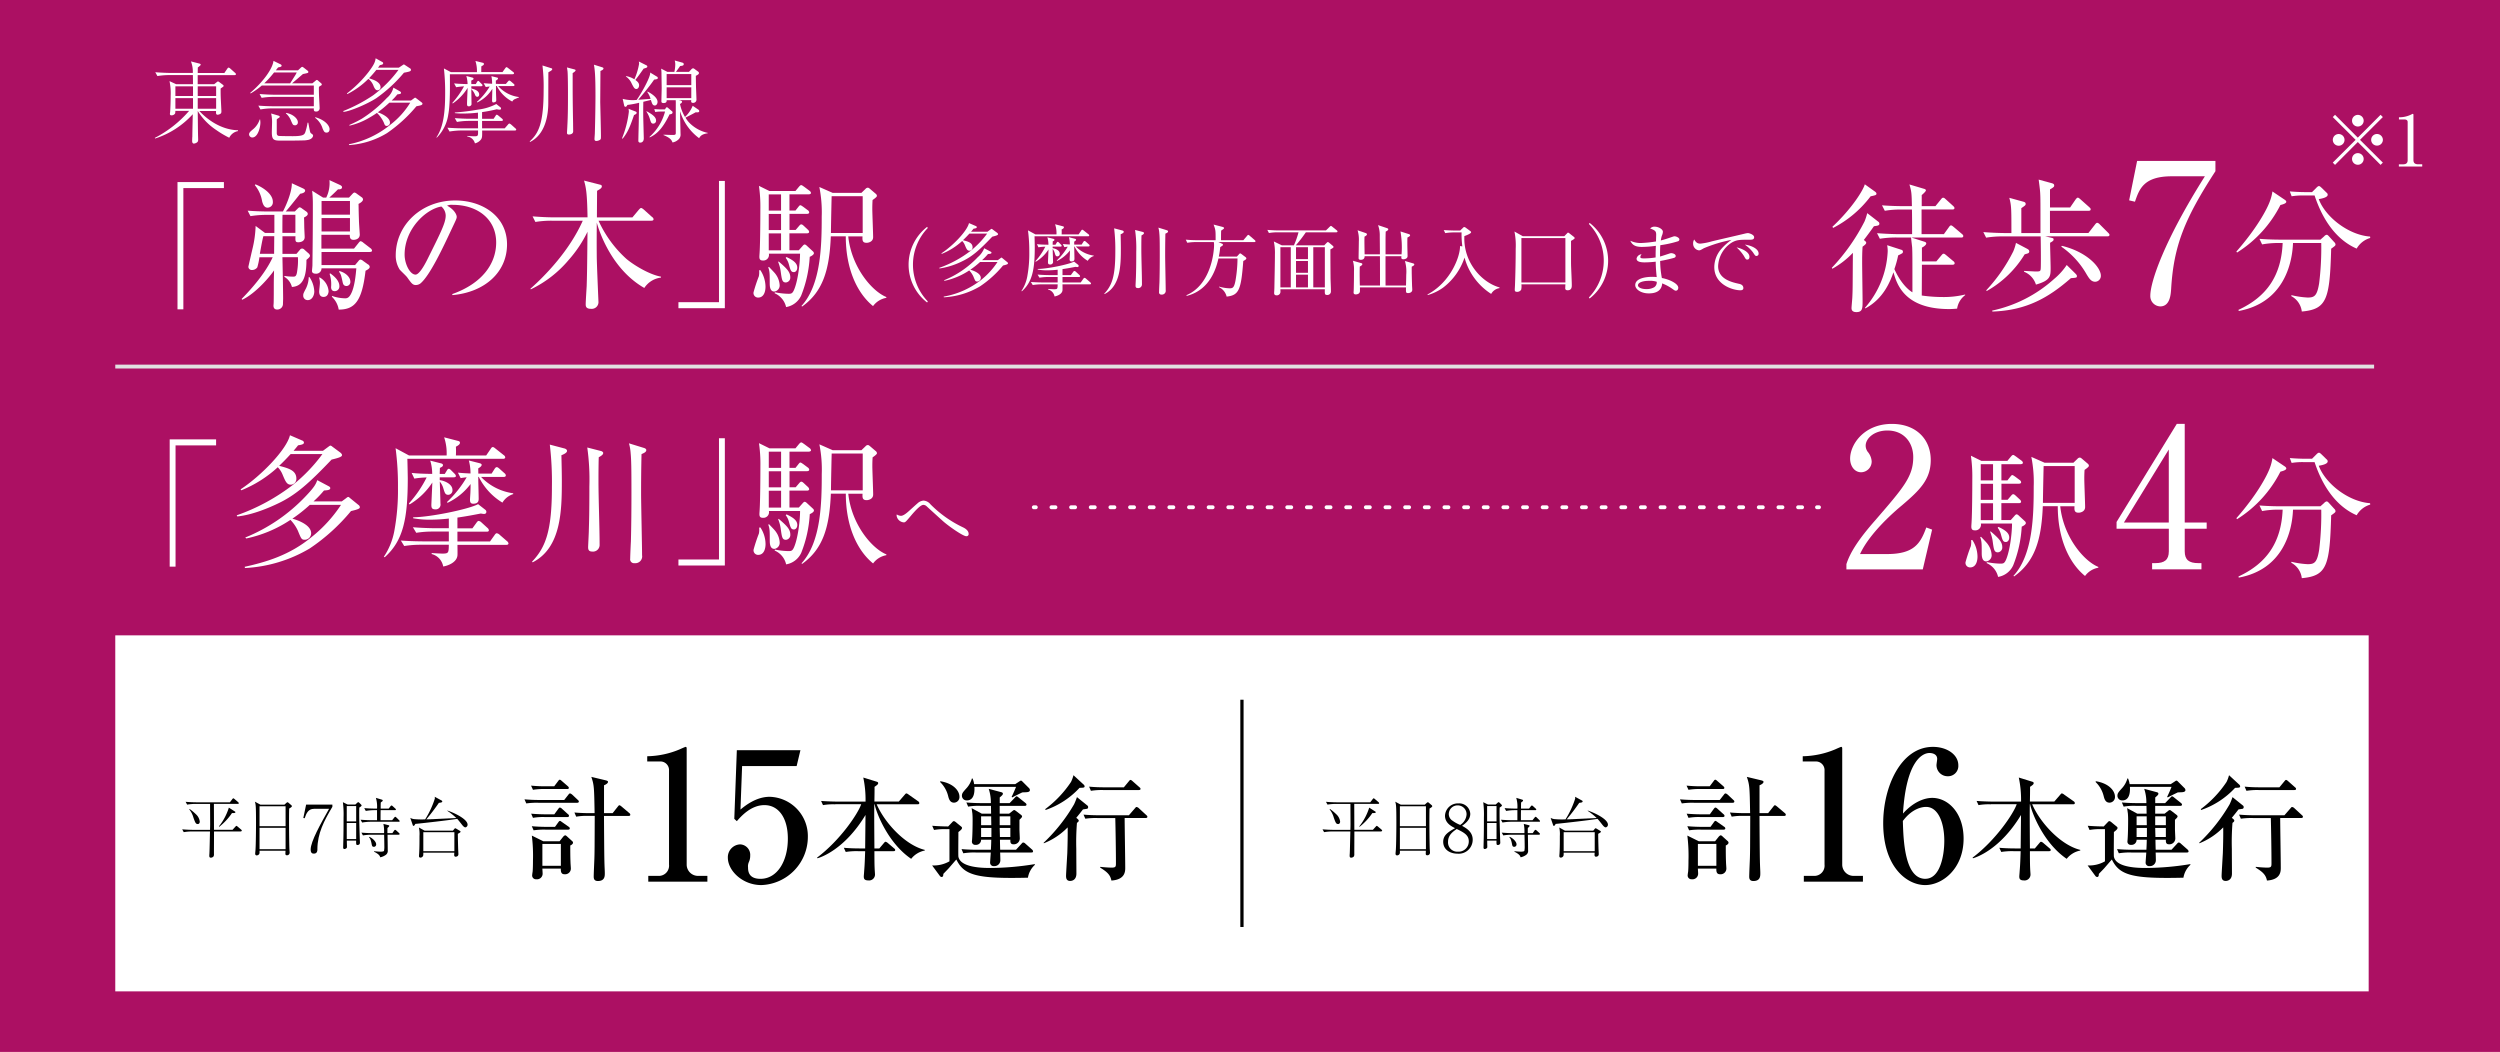 <svg id="intro01" xmlns="http://www.w3.org/2000/svg" width="640" height="269.3" viewBox="0 0 640 269.3">
  <rect id="長方形_26" data-name="長方形 26" width="640" height="269.3" fill="#ac1063"/>
  <path id="パス_625" data-name="パス 625" d="M44.94,114.02v31.04h-1.5V112.48H55.32v1.54Z" fill="#fff"/>
  <path id="パス_626" data-name="パス 626" d="M84.9,117.64c-5.76,6.05-9.16,9.09-13.71,11.24-2,.97-6.55,2.97-10.45,3.33l-.14-.29a51.379,51.379,0,0,0,14.53-7.91,41.555,41.555,0,0,0,7.41-7.77H74.41c-1.22,1.32-1.97,2.08-2.94,3.01,2.43.64,4.4,1.18,4.4,3.29a1.472,1.472,0,0,1-1.43,1.54c-1,0-1.36-.82-2.04-2.43a5.936,5.936,0,0,0-1.29-2.04,30.794,30.794,0,0,1-9.34,5.91l-.18-.25c5.33-3.51,11.78-10.2,12.64-13.85l3.15,1.36a.612.612,0,0,1,.43.5c0,.36-.29.54-1.5.72-.39.5-.61.75-1.15,1.4h7.52l1.4-1.04c.21-.14.36-.29.5-.29a.9.9,0,0,1,.47.25l2.08,1.54c.18.14.43.43.43.61,0,.39-.39.64-2.65,1.18Zm4.94,13.21a49.294,49.294,0,0,1-10.56,9.56,36.142,36.142,0,0,1-16.57,5.01l-.07-.32c5.3-1.18,11.45-2.9,17.18-7.66a35.217,35.217,0,0,0,7.48-8.2H79.32a38.256,38.256,0,0,1-4.47,3.54c.29.07,4.8,1.29,4.8,3.72a1.664,1.664,0,0,1-1.61,1.68c-.86,0-.93-.25-1.79-2.33a9.991,9.991,0,0,0-1.9-2.76,32.4,32.4,0,0,1-11.31,4.76l-.25-.25a44.022,44.022,0,0,0,15.46-10.56c2.33-2.43,2.61-3.15,2.97-4.12l2.9,1.54c.21.11.43.25.43.5,0,.47-.64.54-1.61.61a27.058,27.058,0,0,1-2.68,2.79h7.23l1.11-.82c.14-.11.36-.32.54-.32s.29.14.47.29l2.15,1.75a.758.758,0,0,1,.36.57c0,.32-.25.54-2.26,1Z" fill="#fff"/>
  <path id="パス_627" data-name="パス 627" d="M124.46,116.6l1.15-1.68c.18-.29.32-.47.54-.47s.39.14.75.43l2.08,1.65a.759.759,0,0,1,.36.54c0,.25-.21.39-.54.39H104.28c.04.72.11,4.65.11,4.94,0,10.49-1.18,16.04-5.91,20.26l-.21-.14a17.523,17.523,0,0,0,2.68-6.62,57.247,57.247,0,0,0,.93-11.1,73.175,73.175,0,0,0-.61-10.06l3.44,1.86h9.63a12.971,12.971,0,0,0-.64-4.65l3.58.93c.29.07.47.18.47.47s-.25.61-1.04,1a21.1,21.1,0,0,1,0,2.25h7.77Zm-18.72,15.82c4.22,0,14.25-2.04,16.65-3.36l1.83,1.43a.674.674,0,0,1,.29.54c0,.22-.11.54-.61.54-.18,0-.54-.07-.82-.11-2,.39-3.72.72-5.98,1.04v2.76h3.83l1.04-1.43c.21-.29.36-.47.57-.47a1.229,1.229,0,0,1,.72.39l1.57,1.43a.86.86,0,0,1,.32.61c0,.21-.21.32-.5.32H117.1v2.51h8.34l1.15-1.61c.21-.32.39-.5.57-.5a1.362,1.362,0,0,1,.79.43l1.86,1.61a.874.874,0,0,1,.36.57c0,.21-.18.36-.5.36H117.11c0,.43.04,2.33,0,2.68-.14,1.83-2.51,2.69-3.65,2.86a4,4,0,0,0-2.97-3.19l.04-.25c.43.04,2.33.14,2.72.14,1.61,0,1.61-.21,1.65-2.26h-7.2a26.074,26.074,0,0,0-4.22.32l-.86-1.4c2.43.18,5.01.21,5.51.21h6.77v-2.51h-4.12a26.074,26.074,0,0,0-4.22.32l-.86-1.43c2.47.21,5.01.25,5.51.25h3.69v-2.47a44.879,44.879,0,0,1-4.9.29,23.728,23.728,0,0,1-4.22-.36v-.29Zm-.36-11.35c1.11.11,2.29.21,5.26.25a11.456,11.456,0,0,0-.5-3.4l2.83.72c.25.07.43.21.43.43,0,.29-.18.43-.79.72,0,.61-.04.82-.04,1.54h1.29l.5-.82c.21-.36.32-.5.54-.5.18,0,.39.18.64.43l.82.82a1.1,1.1,0,0,1,.36.61c0,.14-.18.32-.57.32h-3.58v.72c1.36.18,3.26,1.07,3.26,2.51a1.126,1.126,0,0,1-1.07,1.25c-.75,0-.89-.43-1.25-1.61a4.793,4.793,0,0,0-.93-1.79c.04.89.18,5.58.18,5.69a1.219,1.219,0,0,1-1.36,1.43c-.9,0-.97-.5-.97-1.18,0-.11.21-4.8.25-5.69a17.955,17.955,0,0,1-5.83,5.62l-.18-.25a29.618,29.618,0,0,0,4.55-6.66,21.7,21.7,0,0,0-3.15.29l-.68-1.43Zm11.85-.07c.79.07,1.43.14,3.22.21a12.535,12.535,0,0,0-.43-3.33l2.68.68c.32.07.61.21.61.43,0,.29-.32.61-.86.89-.04.32,0,.72,0,1.36h3.4l.75-1.18c.18-.29.36-.47.57-.47s.39.14.68.39l1.32,1.18a.75.75,0,0,1,.32.54c0,.25-.18.39-.5.39h-5.84a13.99,13.99,0,0,0,8.23,4.19v.21a4.98,4.98,0,0,0-2.76,2.18,15.982,15.982,0,0,1-6.05-6.59h-.14c0,.89.11,4.69.11,5.55,0,.47,0,1.32-1.4,1.32-.64,0-.82-.36-.82-1,0-.32.11-1.75.11-2.04.04-.93.04-1.54.04-2a15.936,15.936,0,0,1-5.94,4.83l-.07-.25a28.358,28.358,0,0,0,5.01-6.3,15.2,15.2,0,0,0-1.54.21l-.72-1.43Z" fill="#fff"/>
  <path id="パス_628" data-name="パス 628" d="M143.72,116.53c.07,2.79.11,5.15.11,6.52,0,7.52-.11,17.18-7.48,20.91l-.14-.18c3.58-3.76,5.08-8.09,5.08-19.15a81.708,81.708,0,0,0-.54-10.81l3.69.97c.47.11.72.36.72.64s-.25.64-1.43,1.11Zm9.56.54c-.04,1.04-.07,3.04-.07,6.16,0,4.51.29,11.71.29,16.22a1.7,1.7,0,0,1-1.9,1.75c-1,0-1.04-.68-1.04-1.15,0-.36.18-3.65.18-4.19.07-2.51.14-4.62.14-11.35a59.071,59.071,0,0,0-.54-9.95l3.47.89c.32.07.61.29.61.5,0,.32-.21.61-1.15,1.11Zm10.95-.82c-.11,4.87-.11,8.05-.11,10.13,0,2.47.25,13.5.25,15.75a1.749,1.749,0,0,1-1.93,2.04.99.99,0,0,1-1.11-1.15c0-.72.14-3.79.18-4.44.11-4.19.14-8.38.14-12.53,0-6.12-.04-8.34-.21-10.09a11.731,11.731,0,0,0-.43-2.47l3.83,1.18c.39.11.61.32.61.54,0,.43-.36.68-1.22,1.04Z" fill="#fff"/>
  <path id="パス_629" data-name="パス 629" d="M173.68,144.77v-1.54h10.38V112.19h1.5v32.58H173.68Z" fill="#fff"/>
  <path id="パス_630" data-name="パス 630" d="M194.09,142.05a1.17,1.17,0,0,1-1.18-1.32,40.541,40.541,0,0,1,1.36-4.12,4.61,4.61,0,0,0,.07-1.54l.32-.04a7.87,7.87,0,0,1,1.32,4.26c0,.97-.29,2.76-1.9,2.76Zm13.21-10.42a31.308,31.308,0,0,1-2.18,9.88,5.179,5.179,0,0,1-3.87,2.97,5.058,5.058,0,0,0-2.94-3.54l.07-.25a19.154,19.154,0,0,0,3.47.39c.72,0,1-.07,1.4-.93,1.04-2.33,1.57-6.98,1.57-9.34h-7.98a1.444,1.444,0,0,1-1.54,1.75c-.72,0-.89-.36-.89-.97,0-.21.07-1.07.07-1.25.14-2.25.18-8.48.18-10.95a38,38,0,0,0-.36-5.94l2.68,1.32h6.66l.86-1.04c.25-.29.43-.47.61-.47.21,0,.39.18.72.39l1.4,1.04a.871.871,0,0,1,.39.57c0,.25-.32.36-.57.36h-4.94v4.15h1.54l.68-.86c.29-.36.39-.5.57-.5s.39.18.72.39l1.15.86a.794.794,0,0,1,.39.57c0,.32-.32.39-.57.39h-4.47v4.12h1.57l.86-1c.25-.29.39-.43.57-.43.21,0,.36.11.64.36l1.07,1a.881.881,0,0,1,.32.57c0,.21-.21.36-.54.36H202.1v4.33h2.4l.93-1.04c.21-.25.39-.43.57-.43s.39.14.72.47l1.4,1.29a.689.689,0,0,1,.25.47c0,.43-.82.82-1.07.93Zm-9.06,8.88c-1.18,0-1.18-1.5-1.18-2.26,0-2.22,0-2.97-.39-3.94l.21-.11c.25.29,1.54,1.58,1.72,1.9a5.117,5.117,0,0,1,1,2.76,1.566,1.566,0,0,1-1.36,1.65Zm1.72-24.88h-3.15v4.15h3.15Zm0,5.01h-3.15v4.12h3.15Zm0,4.98h-3.15v4.33h3.15v-4.33Zm1.25,12.57c-.93,0-1.04-.61-1.32-2.65a9.892,9.892,0,0,0-.68-2.61l.14-.11c1.9,1.65,2.97,2.61,2.97,4.01A1.244,1.244,0,0,1,201.21,138.19Zm2-2.65c-.72,0-.86-.57-1.25-2a4.692,4.692,0,0,0-.82-1.65l.21-.21c1.68.79,2.76,1.54,2.76,2.72,0,.57-.32,1.15-.9,1.15Zm23.7,6.59a5.329,5.329,0,0,0-3.4,2.11c-4.01-3.26-6.98-9.41-6.98-17.86H212.7c-.36,8.81-2.11,14.21-7.34,17.97l-.18-.14c5.01-5.44,5.19-15.43,5.19-22.87a32.839,32.839,0,0,0-.61-7.59l3.4,1.5h7.37l1.04-1a.86.86,0,0,1,.57-.32c.18,0,.32.07.61.32l1.43,1.22a.752.752,0,0,1,.32.57c0,.25-.68.75-1.11,1.04-.04.61-.07,1.29-.07,2.26,0,1.15.21,6.16.21,7.27s-1.11,1.43-1.68,1.43c-1.15,0-1.07-.79-1.04-1.65h-3.65c.82,7.8,5.98,14,9.77,15.54l-.04.21Zm-6.05-26.02h-7.95c-.04,1.36-.18,7.95-.18,9.41h8.13v-9.41Z" fill="#fff"/>
  <path id="パス_631" data-name="パス 631" d="M247.35,137.27c-.82,0-4.62-2.64-6.06-3.96-.58-.52-3.58-3.24-4.16-3.78a1.247,1.247,0,0,0-.76-.28c-.82,0-2.5,1.98-3.34,2.98-1.14,1.34-1.28,1.5-1.66,1.5a2.014,2.014,0,0,1-1.84-1.72,2.742,2.742,0,0,1,.04-.32,2.056,2.056,0,0,0,1.08.36c.62,0,1.48-.72,2.14-1.32.34-.3,1.78-1.62,2.08-1.86a2.507,2.507,0,0,1,1.56-.72,2.476,2.476,0,0,1,1.74.92,29.438,29.438,0,0,0,8.42,5.96c.36.18,1.38.72,1.38,1.64a.543.543,0,0,1-.62.6Z" fill="#fff"/>
  <path id="パス_632" data-name="パス 632" d="M492.22,145.76H472.68v-1.34c.99-3.13,3.33-6.61,7.31-11.14,7.31-8.45,9.8-11.29,9.8-16.26,0-3.73-2.39-6.81-6.61-6.81-3.48,0-5.57,2.09-5.57,3.88a2.72,2.72,0,0,0,.5,1.54,4.238,4.238,0,0,1,1.04,2.49,2.756,2.756,0,0,1-2.69,2.78c-1.74,0-2.83-1.64-2.83-3.48,0-3.63,3.53-8.9,10.69-8.9,6.17,0,9.95,3.88,9.95,9.25,0,5.02-2.88,7.76-7.36,11.59-1.69,1.39-8.25,7.01-10.74,12.48h6.86c6.96,0,8.6-2.68,10.1-6.81l1.49.55-2.39,10.19Z" fill="#fff"/>
  <path id="パス_633" data-name="パス 633" d="M504.35,145.26a1.17,1.17,0,0,1-1.18-1.32,40.544,40.544,0,0,1,1.36-4.12,4.61,4.61,0,0,0,.07-1.54l.32-.04a7.87,7.87,0,0,1,1.32,4.26c0,.97-.29,2.76-1.9,2.76Zm13.21-10.42a31.307,31.307,0,0,1-2.18,9.88,5.179,5.179,0,0,1-3.87,2.97,5.058,5.058,0,0,0-2.94-3.54l.07-.25a19.154,19.154,0,0,0,3.47.39c.72,0,1-.07,1.4-.93,1.04-2.33,1.57-6.98,1.57-9.34H507.1a1.444,1.444,0,0,1-1.54,1.75c-.72,0-.9-.36-.9-.97,0-.21.07-1.07.07-1.25.14-2.25.18-8.48.18-10.95a38,38,0,0,0-.36-5.94l2.68,1.32h6.66l.86-1.04c.25-.29.43-.47.61-.47.21,0,.39.18.72.39l1.4,1.04a.871.871,0,0,1,.39.57c0,.25-.32.36-.57.36h-4.94v4.15h1.54l.68-.86c.29-.36.39-.5.57-.5s.39.18.72.39l1.15.86a.794.794,0,0,1,.39.57c0,.32-.32.39-.57.39h-4.47v4.12h1.57l.86-1c.25-.29.39-.43.57-.43.21,0,.36.11.64.36l1.07,1a.881.881,0,0,1,.32.57c0,.21-.21.36-.54.36h-4.51v4.33h2.4l.93-1.04c.21-.25.39-.43.57-.43s.39.14.72.47l1.4,1.29a.689.689,0,0,1,.25.47c0,.43-.82.82-1.07.93Zm-9.06,8.88c-1.18,0-1.18-1.5-1.18-2.26,0-2.22,0-2.97-.39-3.94l.21-.11c.25.29,1.54,1.58,1.72,1.9a5.117,5.117,0,0,1,1,2.76,1.566,1.566,0,0,1-1.36,1.65Zm1.72-24.88h-3.15v4.15h3.15Zm0,5.01h-3.15v4.12h3.15Zm0,4.98h-3.15v4.33h3.15Zm1.25,12.57c-.93,0-1.04-.61-1.32-2.65a9.892,9.892,0,0,0-.68-2.61l.14-.11c1.9,1.65,2.97,2.61,2.97,4.01a1.244,1.244,0,0,1-1.11,1.36Zm2-2.65c-.72,0-.86-.57-1.25-2a4.693,4.693,0,0,0-.82-1.65l.21-.21c1.68.79,2.76,1.54,2.76,2.72,0,.57-.32,1.15-.9,1.15Zm23.7,6.59a5.33,5.33,0,0,0-3.4,2.11c-4.01-3.26-6.98-9.41-6.98-17.86h-3.83c-.36,8.81-2.11,14.21-7.34,17.97l-.18-.14c5.01-5.44,5.19-15.43,5.19-22.87a32.84,32.84,0,0,0-.61-7.59l3.4,1.5h7.37l1.04-1a.86.86,0,0,1,.57-.32c.18,0,.32.07.61.32l1.43,1.22a.752.752,0,0,1,.32.57c0,.25-.68.75-1.11,1.04-.04.61-.07,1.29-.07,2.26,0,1.15.21,6.16.21,7.27s-1.11,1.43-1.68,1.43c-1.15,0-1.07-.79-1.04-1.65h-3.65c.82,7.8,5.98,14,9.77,15.54l-.04.21Zm-6.05-26.02h-7.95c-.04,1.36-.18,7.95-.18,9.41h8.13Z" fill="#fff"/>
  <path id="パス_634" data-name="パス 634" d="M557.25,108.51h2.04v25.26h5.62v1.59h-5.62v5.77c0,2.19,1.09,3.03,3.48,3.03h.8v1.59H550.94v-1.59h.8c2.34,0,3.48-.8,3.48-3.03v-5.77H541.84v-1.74l15.42-25.11Zm-2.04,6.56-11.49,18.7h11.49v-18.7Z" fill="#fff"/>
  <path id="パス_635" data-name="パス 635" d="M583.79,120.74a30.853,30.853,0,0,1-11.1,12.17l-.18-.25c5.01-5.69,7.84-10.7,8.66-13.1a11.362,11.362,0,0,0,.57-2.29l3.08,2.08c.18.11.47.32.47.57,0,.43-.93.68-1.5.82Zm12.99,11.2c-.36,12.89-1.07,15.5-7.52,16.07a5.119,5.119,0,0,0-2.69-3.94l.04-.25a22.481,22.481,0,0,0,4.15.61c1.72,0,2.4-.39,2.94-3.65a73.942,73.942,0,0,0,.54-10.31h-7.23c-.21,5.62-2.61,15.32-13.89,17.4l-.07-.29c7.27-3.37,10.95-8.77,11.31-17.11h-1.04a22.853,22.853,0,0,0-4.22.36l-.68-1.43c2.22.18,4.4.21,5.48.21h10.13l.97-.86a1.066,1.066,0,0,1,.64-.39c.18,0,.36.18.5.32l1.43,1.57a.928.928,0,0,1,.32.57c0,.32-.11.39-1.11,1.11Zm6.52-.04c-3.83-1.65-8.09-5.51-10.77-13.6h-2.86a17.12,17.12,0,0,0-3.01.21l-.47-1.25c1.61.14,3.19.18,3.9.18h1.79l1.15-1.15c.32-.32.47-.39.64-.39.21,0,.36.18.61.39l1.32,1.29a.649.649,0,0,1,.29.54c0,.72-1.65,1-2.29,1.11,1.72,4.62,7.66,9.2,13.14,9.59l.04.36a5.872,5.872,0,0,0-3.47,2.72Z" fill="#fff"/>
  <path id="パス_636" data-name="パス 636" d="M468.95,68.55a50.406,50.406,0,0,0,8.38-11.88,14.609,14.609,0,0,0,.68-2.11l2.9,2.25a.594.594,0,0,1,.21.47c0,.5-.57.5-1.4.64-.57.82-1.29,1.83-2.58,3.51.43.36.61.47.61.72,0,.21-.14.43-.93,1-.11,1.54-.11,2.94-.11,4.05,0,1.54.11,8.45.11,9.84,0,1.86,0,2.86-1.58,2.86-.64,0-1.25-.21-1.25-1,0-.47.21-2.51.21-2.9.11-2.18.07-3.11.14-11.28a21.949,21.949,0,0,1-5.26,4.08l-.14-.25Zm.14-10.49c5.01-4.69,7.91-9.38,8.3-10.88l2.69,1.93c.07.07.29.25.29.43,0,.39-.14.43-1.5.72a28.2,28.2,0,0,1-9.59,8.09l-.18-.29Zm28.53,1.9,1.29-1.79c.29-.43.43-.47.54-.47.21,0,.36.14.68.39l2.11,1.79c.21.18.36.32.36.54,0,.36-.29.39-.54.39H489.32l3.33,1.07c.21.07.47.18.47.43,0,.47-.86.97-1.11,1.07v3.54h3.69l1.29-1.54c.29-.32.36-.43.57-.43.18,0,.29.07.68.39l1.79,1.5a.706.706,0,0,1,.36.54c0,.32-.29.39-.54.39h-7.84c0,.5-.04,7.7-.04,7.88a37.767,37.767,0,0,0,5.33.39,22.928,22.928,0,0,0,5.76-.64l.04.14a5.318,5.318,0,0,0-2.08,3.47c-.57.04-1.18.11-2.04.11-11.53,0-13.42-6.48-14.25-9.41-.89,2.47-2.58,6.77-7.2,9.24l-.11-.14a23.468,23.468,0,0,0,5.83-14.43,7.616,7.616,0,0,0-.14-1.61l3.65,1.18a.478.478,0,0,1,.39.5.485.485,0,0,1-.18.39,11.422,11.422,0,0,1-1.04.54,27.062,27.062,0,0,1-.97,3.51c1.58,3.51,3.51,5.3,4.62,5.94,0-9.42,0-10.02-.07-11.49-.04-.43-.25-2.18-.29-2.54h-3.76a26.076,26.076,0,0,0-4.22.32l-.72-1.43c2.47.21,5.01.25,5.51.25h3.47c0-2.11,0-4.37-.04-6.3H486.7a23.942,23.942,0,0,0-4.19.32l-.72-1.4c2.22.18,4.44.21,5.51.21h2.15c-.07-3.44-.11-3.72-.64-5.55l3.72,1.11c.29.07.5.18.5.43s-.89,1.04-1.07,1.18v2.83h3.51l1.4-1.72c.21-.25.32-.43.57-.43s.36.11.64.36l1.9,1.72c.18.18.36.32.36.57,0,.32-.32.36-.54.36h-7.88v6.3h5.66Z" fill="#fff"/>
  <path id="パス_637" data-name="パス 637" d="M539.54,60.5H523.57l1.25.29c.75.18.9.18.9.5,0,.29-.11.43-.9.86,0,1,.14,5.51.14,6.41,0,2.15,0,3.22-3.76,4.3a5.18,5.18,0,0,0-3.04-3.29v-.21c.47,0,2.54.14,2.97.14,1.29,0,1.29-.04,1.32-1.32.04-1.68,0-5.76-.04-7.66h-9.74a26.076,26.076,0,0,0-4.22.32l-.72-1.43c2.43.21,4.98.25,5.51.25h1.68c0-6.34,0-7.02-.54-9.02l3.51.97c.54.14.68.29.68.61,0,.29-.11.39-1.11,1.07v6.37h4.9c0-8.05,0-8.95-.07-10.17-.04-.79-.14-1.61-.39-3.51l3.29.9c.39.11.68.21.68.61,0,.25,0,.39-1.07,1v4.62h5.15l1.4-2.04c.14-.18.36-.47.57-.47.18,0,.43.21.64.39l2.29,2.04c.21.21.36.32.36.54,0,.36-.29.39-.54.39h-9.88v5.69h9.84l1.68-2.15c.21-.29.43-.47.57-.47a1.155,1.155,0,0,1,.64.39l2.15,2.15c.25.25.36.39.36.54,0,.36-.29.39-.54.39Zm-20.33,4.33c-.14.07-.57.18-.9.29a26.829,26.829,0,0,1-9.7,9.38l-.14-.18a41.879,41.879,0,0,0,6.94-9.99,11.87,11.87,0,0,0,.68-2.15l2.79,1.47c.32.18.61.32.61.75a.465.465,0,0,1-.29.43Zm10.95,6.37c-5.73,5.01-11.38,8.27-20.12,8.56l-.04-.25a34.393,34.393,0,0,0,15.89-8.13,16.562,16.562,0,0,0,3.19-3.54l2.18,2.15c.29.29.43.47.43.68,0,.43-.14.43-1.54.54Zm6.23.93c-1.04,0-1.54-.79-2.22-1.9a21.5,21.5,0,0,0-6.48-7.09l.14-.21c6.41,1.54,9.99,5.48,9.99,7.66a1.5,1.5,0,0,1-1.43,1.54Z" fill="#fff"/>
  <path id="パス_638" data-name="パス 638" d="M567.15,41.19v2.64c-7.91,12.18-10.69,19.1-11.34,30.18-.1,1.29-.25,4.43-2.79,4.43a2.627,2.627,0,0,1-2.54-2.73c0-3.53,3.48-13.97,13.97-30.58h-8.5c-7.21,0-8.3,3.33-9.4,6.51l-1.49-.35L547.1,41.2h20.04Z" fill="#fff"/>
  <path id="パス_639" data-name="パス 639" d="M583.79,52.48a30.853,30.853,0,0,1-11.1,12.17l-.18-.25c5.01-5.69,7.84-10.7,8.66-13.1a11.526,11.526,0,0,0,.57-2.29l3.08,2.08c.18.11.47.32.47.57,0,.43-.93.68-1.5.82Zm12.99,11.2c-.36,12.89-1.07,15.5-7.52,16.07a5.119,5.119,0,0,0-2.69-3.94l.04-.25a22.482,22.482,0,0,0,4.15.61c1.72,0,2.4-.39,2.94-3.65a73.942,73.942,0,0,0,.54-10.31h-7.23c-.21,5.62-2.61,15.32-13.89,17.4l-.07-.29c7.27-3.37,10.95-8.77,11.31-17.11h-1.04a22.854,22.854,0,0,0-4.22.36l-.68-1.43c2.22.18,4.4.21,5.48.21h10.13l.97-.86a1.066,1.066,0,0,1,.64-.39c.18,0,.36.18.5.32l1.43,1.57a.928.928,0,0,1,.32.57c0,.32-.11.39-1.11,1.11Zm6.52-.04c-3.83-1.65-8.09-5.51-10.77-13.6h-2.86a17.12,17.12,0,0,0-3.01.21L586.19,49c1.61.14,3.19.18,3.9.18h1.79l1.15-1.15c.32-.32.47-.39.64-.39.21,0,.36.18.61.39l1.32,1.29a.649.649,0,0,1,.29.54c0,.72-1.65,1-2.29,1.11,1.72,4.62,7.66,9.2,13.14,9.59l.04.36a5.872,5.872,0,0,0-3.47,2.72Z" fill="#fff"/>
  <path id="パス_640" data-name="パス 640" d="M46.94,48.15V79.19h-1.5V46.61H57.32v1.54Z" fill="#fff"/>
  <path id="パス_641" data-name="パス 641" d="M78.45,66.52c0,4.12-.75,6.77-3.72,6.94a4.186,4.186,0,0,0-1.97-2.61l.11-.21a13.248,13.248,0,0,0,2.11.18c.57,0,.93,0,1.11-1.5a16.872,16.872,0,0,0,.18-3.47H72.3c.04,1.54.18,8.91.18,10.6,0,.18-.04,1.11-.04,1.32a1.44,1.44,0,0,1-1.5,1.47c-.61,0-.93-.36-.93-1,0-.14.04-.39.04-.57.04-.43.04-3.97.04-4.94,0-.89.04-2.54.07-3.51-.9,1.36-4.58,5.84-8.16,7.52l-.14-.21c2.97-3.04,6.19-6.84,7.95-10.67h-3.4a16.746,16.746,0,0,1-.54,2.58,1.657,1.657,0,0,1-1.32.68.877.877,0,0,1-.97-.79c0-.11.93-4.12,1.04-4.58a28.275,28.275,0,0,0,.82-5.91l2.4,1.79h2.4V55.01H68.31a25.97,25.97,0,0,0-4.19.32l-.72-1.4c1.75.14,3.72.21,5.48.21h3.54c.39-.64,2.33-4.69,2.29-7.23l2.86,1.32c.36.18.54.32.54.57,0,.47-.64.72-1.25.79-1.22,1.54-3.19,4.01-3.72,4.55h2.33l.75-.75c.21-.21.36-.32.5-.32a1.2,1.2,0,0,1,.57.29l1.11.79a.793.793,0,0,1,.39.57c0,.29-.14.54-.97.97.04.39.04.61.07,2.4,0,.39.11,2.33.11,2.61,0,1.18-1.22,1.32-1.61,1.32-.79,0-.79-.29-.75-1.54H72.31v4.51h3.58l.89-1.04a.717.717,0,0,1,.54-.32.85.85,0,0,1,.64.32l.97.86a1.076,1.076,0,0,1,.43.64c0,.25-.21.5-.9,1.07ZM68.53,53.17c-.82,0-1.18-.72-1.43-1.65a8.634,8.634,0,0,0-1.86-4.12l.14-.21c1.5.57,4.47,2.29,4.47,4.47a1.362,1.362,0,0,1-1.32,1.5Zm-1.11,7.3c-.32,1.22-.47,2.15-.9,4.51h3.65l.04-4.51H67.42Zm8.2-5.48H72.33c-.04.68-.04,3.9-.04,4.62h3.33Zm3.19,21.84a1.128,1.128,0,0,1-1.18-1.25c0-.39.07-.54.72-1.79a6.9,6.9,0,0,0,.68-2.83l.18-.04a7.127,7.127,0,0,1,1.25,3.69C80.46,75.61,79.89,76.83,78.81,76.83ZM94.7,64.52H82.31v3.33H90.9l.82-.97c.21-.29.39-.43.57-.43a1.317,1.317,0,0,1,.64.32l1.25.9a.807.807,0,0,1,.47.64c0,.39-.43.68-1.07,1-.9,7.73-2.72,9.95-6.87,9.95a5.785,5.785,0,0,0-1.75-3.29l.04-.21a10.815,10.815,0,0,0,3.36.61c.47,0,.97-.11,1.5-1.15.93-1.75,1.22-4.9,1.36-6.52H82.31a1.367,1.367,0,0,1-1.54,1.36c-.07,0-.9,0-.9-.68,0-.25.11-1.22.11-1.4.07-5.19.11-10.38.11-15.61a30.651,30.651,0,0,0-.18-3.54l2.79,1.75h.82a8.4,8.4,0,0,0,.82-4.47l2.65,1.22c.39.18.57.39.57.57,0,.36-.21.61-1.04.57-.47.47-1.4,1.4-2.22,2.11h5.05l.86-.93c.21-.21.36-.36.54-.36a1.2,1.2,0,0,1,.57.29l1.29.93a.687.687,0,0,1,.32.54c0,.47-.64.89-1.15,1.15.04.61,0,.97.11,4.22,0,.57.21,3.44.21,3.62,0,1.22-1.22,1.36-1.58,1.36-.93,0-.97-.64-.97-1.29H82.28v3.54h8.34l1.15-1.43c.25-.32.39-.47.57-.47a1.521,1.521,0,0,1,.68.39l1.86,1.43a.874.874,0,0,1,.36.57c0,.25-.21.36-.57.36ZM82.82,76.01c-.82,0-1.11-.61-1.11-1.36,0-.32.18-1.79.18-2.11a3.944,3.944,0,0,0-.21-1.47l.18-.04a4.446,4.446,0,0,1,2.26,3.51c0,.25-.11,1.47-1.29,1.47Zm6.77-24.56H82.32v3.51h7.27Zm0,4.37H82.32v3.44h7.27Zm-3.9,18.72c-.72,0-.93-.5-.93-1.07a8.369,8.369,0,0,0-.39-3.37l.18-.11c1.22.86,2.33,1.97,2.33,3.26a1.2,1.2,0,0,1-1.18,1.29Zm3.04-1.32c-.82,0-.93-.61-1.04-1.11-.36-1.65-.39-1.83-.9-2.54l.11-.18c1.75.47,2.79,1.68,2.79,2.72a1.023,1.023,0,0,1-.97,1.11Z" fill="#fff"/>
  <path id="パス_642" data-name="パス 642" d="M115.82,75.57l-.04-.29c7.66-2.72,11.24-7.77,11.24-13.21,0-6.05-4.87-9.63-11.1-9.63a2.951,2.951,0,0,0-1.47.21c1.93,1.04,2.47,2.36,2.47,2.86,0,.39-.11.64-1.22,2.97-2.29,4.9-5.66,12.1-8.09,14.1a2.067,2.067,0,0,1-1.15.39c-.82,0-1.15-.47-2.22-1.97-.25-.36-1.68-1.68-1.93-2a6.669,6.669,0,0,1-1-3.65c0-7.7,6.51-14.03,15.25-14.03,6.94,0,13.24,4.04,13.24,11.24s-5.8,12.28-14,12.99Zm-2.83-22.7c-3.94.64-9.41,5.73-9.41,12.31,0,2.43,1.4,5.12,2.79,5.12.97,0,2.36-2.54,2.97-3.76,3.58-7.19,4.76-9.52,4.76-11.38a3.111,3.111,0,0,0-1.11-2.29Z" fill="#fff"/>
  <path id="パス_643" data-name="パス 643" d="M153.23,56.5a29.656,29.656,0,0,0,7.09,9.74c1.75,1.5,5.83,4.04,8.88,4.58v.25a5.922,5.922,0,0,0-4.26,2.65c-9.31-5.33-12.14-16.68-12.17-16.75,0,2-.04,4.65,0,8.56,0,1.86.43,11.46.43,11.63a1.725,1.725,0,0,1-1.9,1.9c-1.36,0-1.36-.72-1.36-1.22,0-.68.21-3.87.25-4.62.07-2.22.11-3.4.21-13.89a31.477,31.477,0,0,1-4.83,7.23,29.088,29.088,0,0,1-9.7,7.52l-.07-.18c3.9-3.44,10.02-9.81,13.39-17.4h-7.91a25.27,25.27,0,0,0-4.22.32l-.72-1.43c1.83.14,3.69.25,5.51.25h8.56c-.11-6.16-.36-7.48-.89-9.41l4.08,1.04c.18.04.47.11.47.43,0,.43-.39.68-1.22,1.15,0,.97-.04,5.73-.04,6.8h9.09l1.65-1.97c.14-.14.36-.43.57-.43s.5.25.68.39l2.15,1.93a.706.706,0,0,1,.36.54c0,.36-.36.39-.57.39h-13.5Z" fill="#fff"/>
  <path id="パス_644" data-name="パス 644" d="M173.68,78.9V77.36h10.38V46.32h1.5V78.9Z" fill="#fff"/>
  <path id="パス_645" data-name="パス 645" d="M194.08,76.18a1.17,1.17,0,0,1-1.18-1.32,40.54,40.54,0,0,1,1.36-4.12,4.61,4.61,0,0,0,.07-1.54l.32-.04a7.87,7.87,0,0,1,1.32,4.26c0,.97-.29,2.76-1.9,2.76Zm13.21-10.42a31.308,31.308,0,0,1-2.18,9.88,5.179,5.179,0,0,1-3.87,2.97,5.058,5.058,0,0,0-2.94-3.54l.07-.25a19.154,19.154,0,0,0,3.47.39c.72,0,1-.07,1.4-.93,1.04-2.33,1.57-6.98,1.57-9.34h-7.98a1.444,1.444,0,0,1-1.54,1.75c-.72,0-.89-.36-.89-.97,0-.21.07-1.07.07-1.25.14-2.25.18-8.48.18-10.95a38,38,0,0,0-.36-5.94l2.68,1.32h6.66l.86-1.04c.25-.29.43-.47.61-.47.21,0,.39.18.72.39l1.4,1.04a.871.871,0,0,1,.39.57c0,.25-.32.36-.57.36H202.1V53.9h1.54l.68-.86c.29-.36.39-.5.57-.5s.39.18.72.39l1.15.86a.794.794,0,0,1,.39.57c0,.32-.32.39-.57.39h-4.47v4.12h1.57l.86-1c.25-.29.39-.43.57-.43.21,0,.36.11.64.36l1.07,1a.881.881,0,0,1,.32.57c0,.21-.21.36-.54.36h-4.51v4.33h2.4l.93-1.04c.21-.25.39-.43.57-.43s.39.14.72.47l1.4,1.29a.689.689,0,0,1,.25.47c0,.43-.82.82-1.07.93Zm-9.06,8.88c-1.18,0-1.18-1.5-1.18-2.26,0-2.22,0-2.97-.39-3.94l.21-.11c.25.29,1.54,1.58,1.72,1.9a5.117,5.117,0,0,1,1,2.76,1.566,1.566,0,0,1-1.36,1.65Zm1.72-24.88H196.8v4.15h3.15Zm0,5.01H196.8v4.12h3.15Zm0,4.98H196.8v4.33h3.15V59.75Zm1.25,12.56c-.93,0-1.04-.61-1.32-2.65a9.892,9.892,0,0,0-.68-2.61l.14-.11c1.9,1.65,2.97,2.61,2.97,4.01A1.244,1.244,0,0,1,201.2,72.31Zm2-2.65c-.72,0-.86-.57-1.25-2a4.692,4.692,0,0,0-.82-1.65l.21-.21c1.68.79,2.76,1.54,2.76,2.72,0,.57-.32,1.15-.9,1.15Zm23.7,6.59a5.329,5.329,0,0,0-3.4,2.11c-4.01-3.26-6.98-9.41-6.98-17.86h-3.83c-.36,8.81-2.11,14.21-7.34,17.97l-.18-.14c5.01-5.44,5.19-15.43,5.19-22.87a32.839,32.839,0,0,0-.61-7.59l3.4,1.5h7.37l1.04-1a.86.86,0,0,1,.57-.32c.18,0,.32.07.61.32l1.43,1.22a.752.752,0,0,1,.32.57c0,.25-.68.75-1.11,1.04-.04.61-.07,1.29-.07,2.26,0,1.15.21,6.16.21,7.27s-1.11,1.43-1.68,1.43c-1.15,0-1.07-.79-1.04-1.65h-3.65c.82,7.8,5.98,14,9.77,15.54l-.04.21Zm-6.05-26.02H212.9c-.04,1.36-.18,7.95-.18,9.41h8.13V50.23Z" fill="#fff"/>
  <path id="パス_646" data-name="パス 646" d="M237.34,77.44a12.254,12.254,0,0,1,0-19.36l.18.28a13.526,13.526,0,0,0,0,18.8Z" fill="#fff"/>
  <path id="パス_647" data-name="パス 647" d="M254.02,60.59c-3.22,3.38-5.12,5.08-7.66,6.28a19.279,19.279,0,0,1-5.84,1.86l-.08-.16a28.816,28.816,0,0,0,8.12-4.42,23.433,23.433,0,0,0,4.14-4.34h-4.54c-.68.74-1.1,1.16-1.64,1.68,1.36.36,2.46.66,2.46,1.84a.824.824,0,0,1-.8.86c-.56,0-.76-.46-1.14-1.36a3.272,3.272,0,0,0-.72-1.14,17.1,17.1,0,0,1-5.22,3.3l-.1-.14c2.98-1.96,6.58-5.7,7.06-7.74l1.76.76a.337.337,0,0,1,.24.28c0,.2-.16.3-.84.4-.22.28-.34.42-.64.78h4.2l.78-.58c.12-.08.2-.16.28-.16a.479.479,0,0,1,.26.14l1.16.86c.1.08.24.24.24.34,0,.22-.22.36-1.48.66Zm2.76,7.38a27.605,27.605,0,0,1-5.9,5.34,20.161,20.161,0,0,1-9.26,2.8l-.04-.18a21.512,21.512,0,0,0,9.6-4.28,19.739,19.739,0,0,0,4.18-4.58H250.9a22.1,22.1,0,0,1-2.5,1.98c.16.04,2.68.72,2.68,2.08a.931.931,0,0,1-.9.94c-.48,0-.52-.14-1-1.3a5.633,5.633,0,0,0-1.06-1.54,18.093,18.093,0,0,1-6.32,2.66l-.14-.14a24.642,24.642,0,0,0,8.64-5.9,5.827,5.827,0,0,0,1.66-2.3l1.62.86c.12.06.24.14.24.28,0,.26-.36.3-.9.34a15.52,15.52,0,0,1-1.5,1.56h4.04l.62-.46c.08-.06.2-.18.3-.18s.16.08.26.16l1.2.98a.429.429,0,0,1,.2.32c0,.18-.14.3-1.26.56Z" fill="#fff"/>
  <path id="パス_648" data-name="パス 648" d="M276.12,60.01l.64-.94c.1-.16.18-.26.3-.26s.22.08.42.24l1.16.92a.43.43,0,0,1,.2.3c0,.14-.12.22-.3.22h-13.7c.02.4.06,2.6.06,2.76,0,5.86-.66,8.96-3.3,11.32l-.12-.08a9.833,9.833,0,0,0,1.5-3.7,32.179,32.179,0,0,0,.52-6.2,41.105,41.105,0,0,0-.34-5.62l1.92,1.04h5.38a7.191,7.191,0,0,0-.36-2.6l2,.52c.16.04.26.1.26.26s-.14.34-.58.56c.02.22.02,1.06,0,1.26h4.34Zm-10.46,8.84c2.36,0,7.96-1.14,9.3-1.88l1.02.8a.38.38,0,0,1,.16.3c0,.12-.06.3-.34.3-.1,0-.3-.04-.46-.06-1.12.22-2.08.4-3.34.58v1.54h2.14l.58-.8c.12-.16.2-.26.32-.26a.673.673,0,0,1,.4.22l.88.8a.48.48,0,0,1,.18.34c0,.12-.12.18-.28.18H272v1.4h4.66l.64-.9c.12-.18.22-.28.32-.28a.749.749,0,0,1,.44.24l1.04.9a.479.479,0,0,1,.2.32c0,.12-.1.2-.28.2H272c0,.24.02,1.3,0,1.5-.08,1.02-1.4,1.5-2.04,1.6a2.236,2.236,0,0,0-1.66-1.78l.02-.14c.24.02,1.3.08,1.52.08.9,0,.9-.12.92-1.26h-4.02a14.242,14.242,0,0,0-2.36.18l-.48-.78c1.36.1,2.8.12,3.08.12h3.78v-1.4h-2.3a14.242,14.242,0,0,0-2.36.18l-.48-.8c1.38.12,2.8.14,3.08.14h2.06V69.05a25.173,25.173,0,0,1-2.74.16,13.27,13.27,0,0,1-2.36-.2v-.16Zm-.2-6.34c.62.06,1.28.12,2.94.14a6.457,6.457,0,0,0-.28-1.9l1.58.4c.14.04.24.12.24.24,0,.16-.1.24-.44.4,0,.34-.02.46-.02.86h.72l.28-.46c.12-.2.18-.28.3-.28.1,0,.22.1.36.24l.46.46a.613.613,0,0,1,.2.34c0,.08-.1.18-.32.18h-2v.4c.76.1,1.82.6,1.82,1.4a.631.631,0,0,1-.6.7c-.42,0-.5-.24-.7-.9a2.662,2.662,0,0,0-.52-1c.02.5.1,3.12.1,3.18a.682.682,0,0,1-.76.8c-.5,0-.54-.28-.54-.66,0-.06.12-2.68.14-3.18a10.036,10.036,0,0,1-3.26,3.14l-.1-.14a16.438,16.438,0,0,0,2.54-3.72,13.157,13.157,0,0,0-1.76.16l-.38-.8Zm6.62-.04c.44.04.8.08,1.8.12a6.967,6.967,0,0,0-.24-1.86l1.5.38c.18.04.34.12.34.24,0,.16-.18.34-.48.5-.02.18,0,.4,0,.76h1.9l.42-.66c.1-.16.2-.26.32-.26s.22.08.38.22l.74.66a.41.41,0,0,1,.18.3c0,.14-.1.22-.28.22H275.4a7.822,7.822,0,0,0,4.6,2.34v.12a2.765,2.765,0,0,0-1.54,1.22,8.923,8.923,0,0,1-3.38-3.68H275c0,.5.06,2.62.06,3.1,0,.26,0,.74-.78.74-.36,0-.46-.2-.46-.56,0-.18.06-.98.06-1.14.02-.52.02-.86.02-1.12a8.91,8.91,0,0,1-3.32,2.7l-.04-.14a15.946,15.946,0,0,0,2.8-3.52,7.429,7.429,0,0,0-.86.12l-.4-.8Z" fill="#fff"/>
  <path id="パス_649" data-name="パス 649" d="M286.88,59.97c.04,1.56.06,2.88.06,3.64,0,4.2-.06,9.6-4.18,11.68l-.08-.1c2-2.1,2.84-4.52,2.84-10.7a46.112,46.112,0,0,0-.3-6.04l2.06.54c.26.06.4.2.4.36s-.14.36-.8.62Zm5.34.3c-.02.58-.04,1.7-.04,3.44,0,2.52.16,6.54.16,9.06a.949.949,0,0,1-1.06.98c-.56,0-.58-.38-.58-.64,0-.2.1-2.04.1-2.34.04-1.4.08-2.58.08-6.34a33.22,33.22,0,0,0-.3-5.56l1.94.5c.18.04.34.16.34.28,0,.18-.12.34-.64.62Zm6.12-.46c-.06,2.72-.06,4.5-.06,5.66,0,1.38.14,7.54.14,8.8a.977.977,0,0,1-1.08,1.14.553.553,0,0,1-.62-.64c0-.4.08-2.12.1-2.48.06-2.34.08-4.68.08-7,0-3.42-.02-4.66-.12-5.64a6.511,6.511,0,0,0-.24-1.38l2.14.66c.22.06.34.18.34.3,0,.24-.2.38-.68.58Z" fill="#fff"/>
  <path id="パス_650" data-name="パス 650" d="M321.1,61.97h-9.2l.96.42a.327.327,0,0,1,.22.28.393.393,0,0,1-.18.26c-.06.04-.36.22-.52.34a22.99,22.99,0,0,1-.36,2.42h4.62l.56-.62c.1-.12.18-.2.28-.2a.575.575,0,0,1,.3.14l1.14.86a.417.417,0,0,1,.14.3c0,.26-.58.54-.78.64-.56,7.4-1.1,8.78-4.26,9.12a3.6,3.6,0,0,0-1.96-2.42l.02-.14a10.887,10.887,0,0,0,2.7.44c.82,0,1.14-.2,1.48-1.84a34.077,34.077,0,0,0,.54-5.8h-4.88c-.44,1.9-1.86,8-8.12,9.58l-.08-.18c6.26-2.64,7.08-11,7.08-12.82a4.3,4.3,0,0,0-.06-.78H306.3a13.959,13.959,0,0,0-2.36.18l-.38-.8c1.02.1,2.04.14,3.06.14h4.58c0-2.56,0-2.58-.52-4l2.38.62c.14.04.3.16.3.28,0,.16-.2.28-.74.64-.04.44-.04,1.92-.04,2.46h5.72l.94-1.1c.12-.14.2-.26.32-.26a.705.705,0,0,1,.36.22l1.28,1.1a.43.43,0,0,1,.2.3c0,.22-.18.22-.3.22Z" fill="#fff"/>
  <path id="パス_651" data-name="パス 651" d="M331.24,62.81a21.061,21.061,0,0,0,1.18-3.34H327.2a13.821,13.821,0,0,0-2.36.18l-.4-.8c1.02.08,2.04.14,3.08.14h11.92l.88-.86c.16-.16.32-.3.38-.3.1,0,.18.06.38.22l1.12.9a.453.453,0,0,1,.2.3c0,.2-.2.22-.32.22H334.3a36.155,36.155,0,0,1-2.58,3.34H339l.56-.58c.2-.2.26-.26.38-.26a.817.817,0,0,1,.36.2l.92.78a.378.378,0,0,1,.16.26c0,.18-.08.24-.8.64,0,2.26.02,5.12.04,7.38.02.94.1,2.42.1,3.34a.9.9,0,0,1-1,.94c-.6,0-.6-.32-.56-1.46H327.78c0,.08.02.54.02.64a.927.927,0,0,1-.98.92c-.64,0-.64-.44-.64-.62,0-.08.06-1.06.06-1.22.04-2.18.14-6.78.14-8.68a14.03,14.03,0,0,0-.28-3.28l2.06,1h3.08Zm-3.46.48V73.57h2.66V63.29Zm7.06,3.04V63.29h-3.06v3.04Zm0,3.5V66.81h-3.06v3.02Zm0,3.74V70.31h-3.06v3.26Zm4.32,0V63.29H336.2V73.57Z" fill="#fff"/>
  <path id="パス_652" data-name="パス 652" d="M361.4,68.27c-.02,1.36.04,3.24.08,4.62,0,.2.06,1.1.06,1.28,0,.66-.64.86-1.04.86-.6,0-.6-.14-.56-1.46h-11.8c0,.1.02.88,0,1.04-.08.7-.88.76-1.04.76-.34,0-.58-.12-.58-.48,0-.14.04-.72.04-.82.04-1.54.06-3.14.06-4.68a8.045,8.045,0,0,0-.28-2.64l2.1.6c.16.04.32.1.32.28,0,.22-.3.4-.66.62-.06,1.72,0,4.14.02,4.84h5.16c0-1.68,0-6.12-.02-7.5h-3.92c.02.8-.6.92-1,.92-.54,0-.54-.3-.54-.46,0-.66.06-3.62.06-4.22a8.278,8.278,0,0,0-.32-2.88l2.1.72c.12.04.3.16.3.3,0,.28-.42.5-.62.6-.04.72-.04,1.1.02,4.54h3.92c0-.76-.04-4.08-.04-4.76a7.589,7.589,0,0,0-.44-2.72l2.32.78c.18.06.3.18.3.26,0,.28-.36.46-.66.62-.04,1.3-.04,1.44-.04,2.62v3.2h4.1a23.685,23.685,0,0,0-.28-5.86l2.14.68c.18.06.32.14.32.3,0,.18-.1.28-.68.58-.04,1.14-.02,2.56.02,3.7,0,.18.02.9.02,1.04,0,.66-.7.82-1.06.82-.58,0-.56-.28-.52-.78H354.7c-.02.44,0,6.5,0,7.5h5.24c.04-1.68.06-2.48.06-2.78a9.817,9.817,0,0,0-.34-3.5l2.12.62c.14.04.28.14.28.26,0,.24-.28.4-.66.58Z" fill="#fff"/>
  <path id="パス_653" data-name="パス 653" d="M381.74,75.24a16.062,16.062,0,0,1-6.26-7.6c-.3-.78-.46-1.36-.56-1.7a15.938,15.938,0,0,1-5.52,7.72,12.924,12.924,0,0,1-3.9,1.88l-.06-.16c6.08-3.24,8.42-9.96,8.32-12.4l.6.1a24.049,24.049,0,0,1-.2-3.58h-1.82a13.572,13.572,0,0,0-2.36.18l-.38-.78c1.24.08,2.48.12,3.06.12h1.14l.72-.7a.515.515,0,0,1,.34-.2.8.8,0,0,1,.38.18l1.14.84c.16.12.22.2.22.32,0,.32-1.12.76-1.72.98-.3,6.76,4.5,11.9,9,13.14v.18a2.933,2.933,0,0,0-2.14,1.48Z" fill="#fff"/>
  <path id="パス_654" data-name="パス 654" d="M402.18,61.67c.02,1.02-.02,5.62.02,6.42.02.66.18,3.96.18,4.88,0,.48,0,1.34-1.08,1.34-.18,0-.6-.04-.6-.5,0-.12.04-.86.04-1.02H389.48a4.084,4.084,0,0,1-.06,1.38,1.191,1.191,0,0,1-1.08.54c-.54,0-.56-.32-.56-.54,0-.2.06-1.08.06-1.26.1-2.62.18-6.16.18-9.24a17.948,17.948,0,0,0-.32-4.4l2.14,1.2h10.62l.62-.64c.18-.18.24-.28.34-.28a.732.732,0,0,1,.36.2l1.1.86c.12.1.24.22.24.34,0,.18-.44.44-.94.72Zm-1.44-.72H389.48V72.31h11.26Z" fill="#fff"/>
  <path id="パス_655" data-name="パス 655" d="M406.94,76.42l-.18-.28a13.526,13.526,0,0,0,0-18.8l.18-.28a12.254,12.254,0,0,1,0,19.36Z" fill="#fff"/>
  <path id="パス_656" data-name="パス 656" d="M429.56,61.77a27.576,27.576,0,0,1-4.52,1c-.06.78-.08,2.08-.06,2.9.4-.1,2.14-.68,2.5-.8a1.231,1.231,0,0,1,.36-.06c.36,0,1.14.22,1.14.72,0,.3-.22.4-.42.48a35.125,35.125,0,0,1-3.56.8,24.5,24.5,0,0,0,.44,4.36c1.88.34,4.2,1.42,4.2,2.5,0,.26-.14.74-.62.74-.24,0-.3-.04-.98-.52a11.749,11.749,0,0,0-2.52-1.34c-.14,1.88-1.54,2.56-3.42,2.56-2.06,0-3.48-1.08-3.48-2.12,0-1.62,2.36-2.12,4.34-2.12a9.241,9.241,0,0,1,1.16.06,38.22,38.22,0,0,1-.26-3.94,26.728,26.728,0,0,1-2.84.18c-1.12,0-2.06-.2-2.06-.96a1.4,1.4,0,0,1,1.3-1.12,1.2,1.2,0,0,0-.34.7c0,.34.4.36,1.02.36a19.683,19.683,0,0,0,2.9-.24c0-1,0-1.36.06-2.98a26.95,26.95,0,0,1-3.58.28c-1.66,0-2.46-.48-2.96-1.58a6.142,6.142,0,0,0,2.78.58,30.641,30.641,0,0,0,3.8-.4c0-.28.04-1.56.04-1.7,0-.9-.2-1.12-1.54-1.62a1.484,1.484,0,0,1,1.18-.46c.94,0,2.08.64,2.08,1.3a2.812,2.812,0,0,1-.28,1.06,5.692,5.692,0,0,0-.24,1.16c.92-.22,2.08-.62,3.12-.98a1.293,1.293,0,0,1,.4-.08c.4,0,1.22.36,1.22.8a.5.5,0,0,1-.36.48Zm-7.44,10.12c-1.48,0-2.8.4-2.8,1.16,0,.4.62.96,2.2.96a3.85,3.85,0,0,0,1.96-.48,1.477,1.477,0,0,0,.64-1.4,5.419,5.419,0,0,0-2-.24Z" fill="#fff"/>
  <path id="パス_657" data-name="パス 657" d="M447.88,61.37c-2.56,0-3.32,0-4.66.8a7.525,7.525,0,0,0-3.38,5.96c0,3.34,3.52,4.12,5.32,4.52.3.06,1.14.24,1.14,1.1,0,.52-.5.56-.76.56-2.06,0-6.68-1.52-6.68-5.92a7.164,7.164,0,0,1,1.64-4.48,14.227,14.227,0,0,1,2.76-2.5,35.024,35.024,0,0,0-7.08,2.14c-.86.5-.96.54-1.28.54a1.719,1.719,0,0,1-1.46-1.76,1.776,1.776,0,0,1,.28-1.02c.38.6.68,1.06,1.56,1.06a15.691,15.691,0,0,0,2.94-.58c2.38-.58,6.22-1.44,8.6-2.02a4.189,4.189,0,0,1,.64-.1c.3,0,1.6.38,1.6,1.06,0,.64-.62.64-1.18.64Zm-.56,5.08c-.34,0-.4-.08-.88-.92a10.69,10.69,0,0,0-1.88-2.2c1.34.28,3.3,1.16,3.3,2.42,0,.34-.12.7-.54.7Zm2.34-.92c-.3,0-.36-.1-.94-.98a9.278,9.278,0,0,0-2.04-1.92c1.28.12,3.52.94,3.52,2.26a.566.566,0,0,1-.54.64Z" fill="#fff"/>
  <path id="パス_658" data-name="パス 658" d="M58.7,35.27a24.168,24.168,0,0,1-3.32-1.97,15.839,15.839,0,0,1-4.76-4.89c.02,1.05.05,5.63.09,6.56,0,.11.02.62.02.71,0,.39-.05.59-.3.78a1.64,1.64,0,0,1-.78.3c-.39,0-.46-.41-.46-.64,0-.18.02-.98.05-1.14,0-.91.09-4.92.11-5.74a22.2,22.2,0,0,1-9.63,6.22l-.09-.16a29.375,29.375,0,0,0,8.78-6.91H44.89c0,.53-.05.64-.11.73a1.085,1.085,0,0,1-.87.41c-.39,0-.41-.25-.41-.39a2.08,2.08,0,0,1,.05-.41c.09-1.1.14-3.18.14-4.21a14.678,14.678,0,0,0-.3-3.75l1.69.78H49.4c0-.34,0-.96-.02-2.33H43.23a18.8,18.8,0,0,0-2.93.25l-.55-.98c1.72.14,3.39.18,3.8.18h5.81a7.268,7.268,0,0,0-.48-2.95l2.15.55c.14.05.34.09.34.25,0,.14-.07.23-.27.39-.18.16-.34.27-.46.37,0,.09-.02.94-.02,1.4h6.82l.75-1.1c.11-.16.21-.27.32-.27a.789.789,0,0,1,.43.23l1.23,1.1a.515.515,0,0,1,.23.34c0,.21-.21.25-.34.25H50.61v2.33h4.21l.75-.59a.342.342,0,0,1,.25-.11.552.552,0,0,1,.23.09l.98.73c.14.11.21.16.21.3a.373.373,0,0,1-.21.3q-.32.21-.55.39c0,1.74,0,1.81.18,5.35.02.23.02.46.02.48,0,.39-.07.55-.39.71a1.343,1.343,0,0,1-.55.16c-.46,0-.46-.32-.43-.96H51.03c1.67,1.81,5.22,4.8,9.9,4.94v.21a3.084,3.084,0,0,0-2.26,1.74ZM49.41,22.1H44.9v2.47h4.51V22.1Zm0,3.02H44.9v2.72h4.51V25.12Zm5.92-3.02H50.62v2.47h4.71Zm0,3.02H50.62v2.72h4.71Z" fill="#fff"/>
  <path id="パス_659" data-name="パス 659" d="M64.58,35.2a.846.846,0,0,1-.82-.78c0-.48.39-.8.94-1.26a5.379,5.379,0,0,0,1.78-2.58h.11a7.265,7.265,0,0,1,.07.78c0,1.28-.66,3.84-2.08,3.84ZM82.15,21.91a2.417,2.417,0,0,0-.5.34c-.02.41-.02.85.02,2.29.02.34.16,3.04.16,3.16a.848.848,0,0,1-.96.85c-.53,0-.55-.32-.53-.8H69.61a16.724,16.724,0,0,0-2.93.27l-.55-.98c1.72.14,3.38.16,3.8.16H80.34V24.8H69.93a19.052,19.052,0,0,0-2.95.25l-.53-.98c1.72.14,3.36.18,3.8.18H80.34V21.89H67.03a19.256,19.256,0,0,1-2.88,2.04l-.09-.16c3.43-2.9,5.76-6.29,5.95-8.19l1.74.85c.23.11.34.21.34.37,0,.27-.25.34-.89.46-.21.25-.48.59-.59.75h5.67l.69-.64c.25-.23.32-.25.39-.25.14,0,.21.07.46.25l.96.75a.394.394,0,0,1,.16.3.271.271,0,0,1-.23.27c-.18.07-1.01.23-1.17.27-.43.37-2.38,2.06-2.79,2.38h5.21l.78-.64c.25-.21.27-.23.39-.23a.514.514,0,0,1,.34.21l.64.55c.21.18.27.25.27.37,0,.14-.07.23-.23.32ZM70.16,18.55a24.55,24.55,0,0,1-2.52,2.79h6.63c.23-.34,1.21-1.92,1.33-2.1.16-.27.21-.37.37-.69H70.16Zm8.58,17.29a5.989,5.989,0,0,1-1.26.11c-1.83.05-3.64.05-5.47.05s-2.42-.09-2.42-2.08c0-.37.05-1.97.05-2.29a9.735,9.735,0,0,0-.23-2.58l1.81.53c.37.11.39.23.39.3,0,.18-.23.32-.3.34a2.113,2.113,0,0,0-.46.34v3.45c0,.62.25.71.5.78.21.05,3.09.07,3.55.07,2.72,0,3.02-.37,3.27-1.07a15.191,15.191,0,0,0,.57-2.38h.18c.09.39.37,2.08.5,2.4.07.23.11.25.5.53a.5.5,0,0,1,.23.39s-.02.87-1.42,1.12Zm-3.25-3.77c-.48,0-.55-.18-.94-1.05a4.972,4.972,0,0,0-1.37-2.01l.05-.11c1.88.32,3.02,1.56,3.02,2.36a.729.729,0,0,1-.75.82Zm8.14,1.88c-.57,0-.69-.27-1.03-1.01a5.467,5.467,0,0,0-1.94-2.79l.07-.14c2.65.75,3.64,2.26,3.64,3.04,0,.55-.27.89-.73.89Z" fill="#fff"/>
  <path id="パス_660" data-name="パス 660" d="M103.39,18.64a36.711,36.711,0,0,1-7.09,6.52c-2.45,1.56-6.77,3.36-8.35,3.48l-.09-.21a40.248,40.248,0,0,0,7.69-4.05,31.205,31.205,0,0,0,6.47-6.5H96.35a28.288,28.288,0,0,1-1.88,2.15c.11.05.21.07.96.34.32.11,1.99.73,1.99,1.94a.753.753,0,0,1-.75.8c-.46,0-.69-.32-1.01-1.01a4.238,4.238,0,0,0-1.35-1.92,21.014,21.014,0,0,1-5.4,3.91l-.09-.18a30.2,30.2,0,0,0,5.54-5.49c1.58-2.1,1.67-2.68,1.81-3.5l1.67.94c.18.11.25.16.25.32,0,.32-.3.39-.85.5-.21.32-.3.41-.46.64h5.33l.98-.66c.23-.16.25-.16.3-.16a.512.512,0,0,1,.23.11l1.35.89a.391.391,0,0,1,.23.34c0,.39-.14.46-1.81.78Zm3.2,8.58a37.193,37.193,0,0,1-7.52,6.86,21.341,21.341,0,0,1-9.72,3.06l-.02-.21a24.111,24.111,0,0,0,10.7-5.08,20.713,20.713,0,0,0,4.99-5.56H99.67a31.686,31.686,0,0,1-2.97,2.47c.75.21,3.13,1.23,3.13,2.63a.841.841,0,0,1-.82.85c-.43,0-.53-.27-.75-.85A7.918,7.918,0,0,0,96.5,28.9c-.55.39-1.17.78-1.76,1.12a17.878,17.878,0,0,1-5.26,2.15l-.05-.18a29.031,29.031,0,0,0,3.2-1.6,33.164,33.164,0,0,0,6.43-5.33,4.992,4.992,0,0,0,1.65-2.63l1.72.98s.23.16.23.32c0,.32-.23.34-.94.43a13.8,13.8,0,0,1-1.46,1.58h4.94l.78-.57c.21-.16.23-.16.3-.16.09,0,.14.05.32.18l1.28.98c.21.16.27.23.27.34,0,.39-.34.46-1.53.69Z" fill="#fff"/>
  <path id="パス_661" data-name="パス 661" d="M131.25,19.02H115.17c.02,2.79.09,7.71-.41,10.29a10.555,10.555,0,0,1-2.93,5.92l-.11-.07c1.92-2.81,2.24-6.93,2.24-11.37a54.084,54.084,0,0,0-.32-6.27l1.78.94h6.68a8.653,8.653,0,0,0-.39-2.86l1.92.48a.288.288,0,0,1,.25.27c0,.25-.07.3-.66.64,0,.43-.02,1.17-.02,1.46h5.44l.69-.96c.07-.09.21-.3.34-.3a1.191,1.191,0,0,1,.43.25l1.26.98c.14.11.23.18.23.34,0,.21-.18.23-.34.23Zm.55,14.39h-8.37c.02,1.49,0,1.83-.27,2.26a2.715,2.715,0,0,1-1.58,1.03,2.352,2.352,0,0,0-1.99-1.76l.05-.14c1.21.07,1.49.09,1.76.09,1.01,0,1.01-.11.98-1.49h-4.35a20,20,0,0,0-2.95.27l-.55-.98c1.19.09,2.63.16,3.82.16h4.03c0-.25-.02-1.6-.02-1.9h-2.45a17.357,17.357,0,0,0-2.93.27l-.55-.98c1.19.09,2.61.16,3.8.16h2.13V28.84a33.845,33.845,0,0,1-3.75.23,17.329,17.329,0,0,1-2.17-.11V28.8a58.678,58.678,0,0,0,5.99-.75,13.428,13.428,0,0,0,4.62-1.42l1.07.85a.325.325,0,0,1,.14.3c0,.14-.05.3-.37.3a3.249,3.249,0,0,1-.71-.11,38.2,38.2,0,0,1-3.77.73v1.72h2.95l.48-.73c.14-.21.18-.32.32-.32.16,0,.34.16.46.25l.89.75c.11.11.23.21.23.34,0,.25-.25.25-.34.25h-4.99v1.9h5.79l.78-.89c.18-.23.3-.34.41-.34.16,0,.39.21.46.25l1.07.96c.11.09.23.18.23.34,0,.23-.25.23-.34.23Zm-8.62-11.32h-2.52v.57c.73.16,2.01.55,2.01,1.53,0,.37-.21.59-.48.59-.39,0-.55-.39-.66-.71a4.4,4.4,0,0,0-.87-1.26c0,.59.05,3.52.05,3.68,0,.23,0,.32-.07.41a.716.716,0,0,1-.62.32c-.46,0-.46-.32-.46-.73,0-.62.14-3.43.16-4a13.26,13.26,0,0,1-3.82,4l-.11-.14a21.9,21.9,0,0,0,3-4.25,19.631,19.631,0,0,0-2.01.23l-.53-.98c.64.07,1.58.14,3.45.18a8.107,8.107,0,0,0-.32-2.08l1.6.43a.287.287,0,0,1,.25.27c0,.14-.05.23-.59.48,0,.37.02.5.02.89h1.14l.3-.5c.14-.23.21-.3.32-.3s.14.02.41.3l.46.46c.18.18.23.23.23.34,0,.21-.18.25-.34.25Zm8.53,3.32a1.372,1.372,0,0,0-.57.59,9.226,9.226,0,0,1-3.96-3.98h-.21v1.26c0,.37.07,2.1.07,2.24,0,.25,0,.39-.11.48a1.232,1.232,0,0,1-.62.23c-.32,0-.34-.3-.34-.55,0-.46.07-2.54.07-2.95a9.131,9.131,0,0,1-3.87,3.5l-.07-.16a16.868,16.868,0,0,0,3.27-3.93c-.64.07-.73.09-1.01.14l-.55-.98c1.1.09,1.44.11,2.17.14a9,9,0,0,0-.18-1.94l1.39.34c.14.02.3.07.3.25a.521.521,0,0,1-.18.3c-.07.05-.32.23-.39.27.02.09.02.73.02.8.25.02.55.02.69.02h1.88l.5-.59c.23-.25.25-.27.37-.27.09,0,.23.07.46.27l.64.55c.14.11.23.21.23.34,0,.21-.18.25-.34.25h-3.84a8.466,8.466,0,0,0,5.33,2.81v.09c-.18.07-.98.41-1.14.48Z" fill="#fff"/>
  <path id="パス_662" data-name="パス 662" d="M140.4,18.48s-.02.27-.02.3l-.02,7.59c0,2.68-.55,7.94-4.67,9.97l-.09-.14c2.29-2.1,3.57-4.55,3.57-13.31a44.948,44.948,0,0,0-.3-6.13l2.2.69c.18.05.3.09.3.25,0,.21-.23.41-.96.78Zm6.2.25c0,5.95,0,6.61.11,12.88,0,.32.02,1.72.02,2.01,0,.82-1.03.82-1.08.82-.5,0-.5-.27-.5-.48,0-.11.09-1.51.09-1.72.16-2.81.16-5.7.16-8.55,0-1.14-.02-4.46-.11-5.42-.05-.37-.09-.71-.16-1.01l1.83.48c.32.09.39.14.39.25,0,.25-.48.55-.75.73Zm7.11-.55v.41l-.05,7.5c0,.25.18,7.27.18,8.62,0,.8,0,.89-.23,1.08a1.986,1.986,0,0,1-.92.3c-.37,0-.5-.18-.5-.5,0-.25.09-1.28.09-1.51.11-3.89.16-7.78.16-9.49,0-5.54-.18-6.75-.39-8.03l2.1.66c.25.09.34.16.34.3,0,.3-.39.48-.8.66Z" fill="#fff"/>
  <path id="パス_663" data-name="パス 663" d="M162.31,29.45c-1.12,3.29-1.65,4.44-2.9,6.04l-.18-.07a25.876,25.876,0,0,0,1.76-6.84,4.415,4.415,0,0,0-.09-.73l1.83.71c.16.07.25.16.25.3,0,.3-.27.41-.66.59Zm5.15-9.08c-1.21,1.83-3.91,4.99-4.07,5.17.32-.02,2.58-.18,3.16-.23a5.947,5.947,0,0,0-.85-1.76l.09-.11c.5.27,2.54,1.35,2.54,2.65,0,.48-.3.92-.69.92-.57,0-.71-.46-1.01-1.42l-1.94.46c-.05,2.26-.02,3.34-.02,3.96.02.82.14,5.17.14,5.4,0,.87-.53,1.1-.89,1.1a.45.45,0,0,1-.5-.53c0-.82.11-4.37.11-5.1s.07-3.91.09-4.57a24.4,24.4,0,0,1-3,.55c-.21.37-.3.48-.5.48a.352.352,0,0,1-.32-.27l-.39-1.76a10.065,10.065,0,0,0,3.59.27c1.42-2.04,3.66-6.13,3.43-7.02l1.76,1.07a.367.367,0,0,1,.21.34c0,.25-.23.32-.94.41Zm-2.68-2.81c-1.1,1.56-1.46,2.06-2.13,2.91.48.37.96.73.96,1.37,0,.46-.27.94-.71.94s-.64-.32-1.17-1.35a4.231,4.231,0,0,0-1.51-1.85l.05-.09a5.412,5.412,0,0,1,2.13.82,16.523,16.523,0,0,0,1.21-4,5.54,5.54,0,0,0-.07-.57l1.94.98a.343.343,0,0,1,.23.32c0,.23-.16.32-.94.53Zm2.49,14.09c-.53,0-.62-.27-.92-1.26a7.217,7.217,0,0,0-.87-1.83l.05-.09c1.3.73,2.42,1.42,2.42,2.38a.73.73,0,0,1-.69.8Zm4.14-2.38c-1.67,3.45-3.13,5.01-5.1,5.92l-.02-.16a13.21,13.21,0,0,0,3.96-6.47h-1.26a8.932,8.932,0,0,0-1.26.11l-.23-.75c.41.05,1.28.09,1.62.09h1.1l.25-.37a.328.328,0,0,1,.25-.18.469.469,0,0,1,.27.14l1.03.87a.366.366,0,0,1,.16.3c0,.41-.46.48-.78.5Zm7.57,6.11a13.52,13.52,0,0,1-4.89-6.91c0,.39.02.82.02,1.21.02.73.11,4.55.11,4.62a1.659,1.659,0,0,1-.66,1.51,2.817,2.817,0,0,1-1.39.66c-.27-.62-.48-1.12-2.33-1.9l.05-.09c.43.02,1.92.07,2.13.07.71,0,.98,0,.98-.48V26.75a10.473,10.473,0,0,0-.02-1.1h-2.31c0,.25.02.73-.78.73-.55,0-.57-.25-.57-.46,0-.53.07-2.9.07-3.39,0-.59-.05-3.16-.05-3.68a8.28,8.28,0,0,0-.09-1.28l1.58.82h1.81a9,9,0,0,0,.23-1.88,3.717,3.717,0,0,0-.14-1.03l2.01.57a.383.383,0,0,1,.3.37c0,.39-.41.43-.92.48-.16.23-.91,1.28-1.07,1.49h3.34l.64-.69a.655.655,0,0,1,.39-.21.553.553,0,0,1,.34.14l.94.69a.467.467,0,0,1,.23.39c0,.27-.3.44-.8.71,0,.23.05,2.9.05,2.97.02.48.11,2.7.11,3a.829.829,0,0,1-.89.94c-.41,0-.53-.21-.43-.69h-3.16l.39.09c.25.07.41.21.41.32,0,.23-.27.43-.53.57a10.363,10.363,0,0,0,1.28,3.32,8.008,8.008,0,0,0,1.97-2.86l1.44.98a.42.42,0,0,1,.23.41c0,.3-.37.32-.89.27-.87.48-1.76.94-2.63,1.37a6.744,6.744,0,0,0,1.3,1.62,9.343,9.343,0,0,0,4.41,2.29v.09c-1.6.23-1.94.8-2.2,1.24Zm-2.01-16.42h-6.31V21.8h6.31Zm0,3.39h-6.31v2.77h6.31Z" fill="#fff"/>
  <rect id="長方形_27" data-name="長方形 27" width="576.87" height="91.14" transform="translate(29.51 162.65)" fill="#fff"/>
  <path id="パス_664" data-name="パス 664" d="M144.43,204.81l1.05-1.34c.23-.29.29-.35.44-.35.2,0,.46.23.55.29l1.42,1.34c.17.14.29.26.29.44,0,.26-.23.32-.44.32h-9.87a18.68,18.68,0,0,0-3.14.17l-.46-1.05c1.36.12,2.76.17,4.12.17h6.04Zm-2.56-3.51.99-1.31c.17-.23.26-.38.44-.38s.35.17.52.32l1.51,1.31c.17.17.29.26.29.46,0,.26-.23.29-.44.29h-5.6a17.666,17.666,0,0,0-3.14.2l-.49-1.07a38.4,38.4,0,0,0,4.15.17h1.77Zm.03,7.17.99-1.36c.2-.26.32-.38.46-.38a1.026,1.026,0,0,1,.52.32l1.51,1.36a.613.613,0,0,1,.29.44c0,.26-.26.32-.46.32h-5.63a15.111,15.111,0,0,0-3.14.2l-.46-1.07c1.36.12,2.76.17,4.12.17h1.8Zm.17,3.22.84-1.16c.2-.29.32-.38.44-.38s.14.03.55.32l1.65,1.16a.55.55,0,0,1,.32.44c0,.26-.26.32-.44.32h-5.69a18.68,18.68,0,0,0-3.14.17l-.46-1.05c1.36.12,2.73.17,4.12.17h1.8Zm1.19,3.66.9-1.13c.12-.15.38-.38.55-.38.14,0,.44.26.55.38l1.28,1.16a.528.528,0,0,1,.15.41c0,.17-.35.55-.7.64,0,1.54,0,2.85.06,4.33,0,.26.09,1.34.09,1.57a1.457,1.457,0,0,1-1.57,1.48c-.55,0-1.07-.17-.99-1.45h-4.73c0,.2.06,1.05.06,1.22a1.441,1.441,0,0,1-1.63,1.51.966.966,0,0,1-1.05-.99,9.075,9.075,0,0,1,.12-.93c.03-.29.09-1.13.09-2.87a42.234,42.234,0,0,0-.29-6.39l2.93,1.45h4.18Zm-4.41.7v5.6h4.73v-5.6Zm17.97-7.87,1.31-1.65c.23-.29.29-.38.44-.38.12,0,.23.06.55.32l1.95,1.65a.613.613,0,0,1,.29.44c0,.26-.23.32-.44.32h-6.3c.06,10.13.09,11.27.15,13.01.06,1.25.06,1.39.06,1.68,0,.7,0,1.97-1.77,1.97-1.02,0-1.07-.7-1.07-1.16,0-.73.15-3.92.17-4.56.06-1.8.06-2.73.09-10.95h-1.6a15.111,15.111,0,0,0-3.14.2l-.46-1.07c1.36.12,2.76.17,4.12.17h1.05c-.12-6.59-.12-7.17-.84-9.29l3.63.87c.49.12.64.23.64.41,0,.38-.64.73-1.02.87v7.14h2.21Z"/>
  <path id="パス_665" data-name="パス 665" d="M165.96,224.23h2.68a2.623,2.623,0,0,0,2.63-2.91V197.29a2.208,2.208,0,0,0-2.03-2.35h-3.55V193.6a22.362,22.362,0,0,0,8.39-1.8c.18-.09,1.34-.6,1.43-.6.23,0,.28.18.28.46v29.75a2.9,2.9,0,0,0,3.09,2.81h2.21v1.48H165.96v-1.48Z"/>
  <path id="パス_666" data-name="パス 666" d="M189.98,196.09l-.42,11.16c1.11-.92,3.97-3.27,7.47-3.27a10.06,10.06,0,0,1,9.78,10.24,12.355,12.355,0,0,1-11.9,12.36c-4.89,0-8.58-3.74-8.58-7.01a3.294,3.294,0,0,1,3.14-3.41,2.689,2.689,0,0,1,2.58,2.91,3.68,3.68,0,0,1-.32,1.57,2.7,2.7,0,0,0-.23,1.43c0,1.01.18,2.91,3.18,2.91,4.24,0,7.01-4.43,7.01-10.29,0-5.35-2.4-8.58-6-8.58-3.37,0-5.86,2.72-7.06,4.11l-.65-.6.65-17.57h16.28l-.97,4.06H189.96Z"/>
  <path id="パス_667" data-name="パス 667" d="M213.83,205.91a15.111,15.111,0,0,0-3.14.2l-.49-1.07c1.77.14,3.83.17,4.15.17h7.23a27.607,27.607,0,0,0-.58-6.16l3.46,1.07c.29.09.35.2.35.38,0,.29-.29.49-.93.93.03.58-.03,3.22-.03,3.77h6.24l1.51-1.74c.17-.2.29-.35.44-.35a1.331,1.331,0,0,1,.55.29l2.47,1.74a.61.61,0,0,1,.29.44c0,.26-.23.32-.44.32H224.43c2.12,4.88,7.4,10.48,12.31,11.67v.17a5.83,5.83,0,0,0-3.48,2.12c-6.01-4.09-8.97-11.93-9.35-13.97h-.09c-.03,2.38-.03,3.28.03,11.32h1.25l1.16-1.37c.17-.2.29-.35.44-.35a1.262,1.262,0,0,1,.55.29l1.63,1.39c.15.12.29.23.29.44,0,.26-.23.29-.44.29h-4.88c0,1.22,0,3.28.06,4.44,0,.23.09,1.31.09,1.54a1.513,1.513,0,0,1-1.68,1.51c-1.13,0-1.19-.52-1.19-1.07,0-.12.09-1.07.09-1.25.15-1.71.2-3.51.26-5.17h-1.83a17.411,17.411,0,0,0-3.14.2l-.49-1.07c1.77.17,3.83.17,4.15.17h1.31c.03-2.85.06-5.69.09-8.57-5.37,8.91-11.56,10.89-12.31,11.09l-.09-.17c5.98-4.5,10.51-11.32,11.3-13.68h-6.62Z"/>
  <path id="パス_668" data-name="パス 668" d="M242.25,212.27a15.111,15.111,0,0,0-3.14.2l-.46-1.07c1.19.09,2.88.17,4.09.17l1.1-1.16a.534.534,0,0,1,.35-.2.8.8,0,0,1,.38.17l1.42,1.16c.09.06.29.23.29.41,0,.35-.52.73-.93,1.05,0,.99-.06,6.01,0,6.3.52,2.87,6.36,2.9,8.3,2.9a71.257,71.257,0,0,0,11.27-.99v.2a5.7,5.7,0,0,0-1.77,3.28c-13.12.32-16.35-.61-18.32-4.65-.26.26-.49.55-1.83,2.09-.2.26-1.31,1.36-1.51,1.6,0,.26,0,.78-.44.78a.642.642,0,0,1-.46-.29l-1.97-2.67a8.138,8.138,0,0,0,4.44-1.05v-8.25h-.81Zm-1.57-12.28c3.37.52,4.94,2.44,4.94,3.98a1.423,1.423,0,0,1-1.39,1.51c-1.04,0-1.31-.96-1.48-1.6a7.463,7.463,0,0,0-2.06-3.66v-.23Zm10.48,14.98a1.285,1.285,0,0,1-1.42,1.31.818.818,0,0,1-.93-.84c0-.09.06-.64.06-.75.09-1.28.12-3.48.12-4.79,0-.84-.03-1.19-.06-1.63-.03-.2-.15-1.1-.2-1.39l2.61,1.42h2.38c0-.35-.03-1.77-.03-2h-2.7a14.679,14.679,0,0,0-3.14.2l-.46-1.07c1.31.12,2.79.17,4.12.17h2.15a11.219,11.219,0,0,0-.55-3.66l3.25.87c.12.03.38.12.38.38s-.26.49-.81.96v1.45h2.53l1.31-1.36c.23-.26.35-.38.46-.38.15,0,.23.06.52.29l1.74,1.39c.17.14.29.26.29.44,0,.29-.29.32-.44.32h-6.42v2h2.41l.93-.73a.659.659,0,0,1,.41-.2c.12,0,.23.12.41.23l1.25.96c.12.09.32.26.32.44,0,.23-.26.46-.67.87v2.41c0,.35.09,2.15.09,2.38a1.517,1.517,0,0,1-1.63,1.48c-.81,0-.81-.64-.78-1.16h-2.67c0,.35.03,2.15.06,2.56h4.04l1.39-1.51c.2-.23.32-.35.46-.35a.868.868,0,0,1,.55.29l1.71,1.51a.728.728,0,0,1,.26.44c0,.32-.26.32-.44.32h-7.99c.03.23.06,1.77.06,1.92a1.515,1.515,0,0,1-1.6,1.57.9.9,0,0,1-1.02-.99c0-.12.15-2.18.17-2.5h-3.89a17.242,17.242,0,0,0-3.14.2l-.46-1.07c1.31.12,2.79.17,4.12.17h3.4c.03-.64.09-1.71.09-2.56h-2.61Zm8.74-14.23,1.02-.67c.2-.14.32-.23.44-.23.15,0,.23.09.35.2l1.6,1.6a.894.894,0,0,1,.35.61c0,.44-.49.52-.81.55-.26.03-.81.03-1.16.06-.84.41-1.86.9-2.56,1.28l-.15-.15c.52-1.05.87-1.92,1.13-2.56H249.45c.03.67.2,3.48-1.95,3.48a1.213,1.213,0,0,1-1.25-1.19c0-.64.26-.93,1.28-2.06a6.156,6.156,0,0,0,1.28-2.38h.15a4.852,4.852,0,0,1,.41,1.45h10.54Zm-6.13,10.51c0-.64-.03-1.57-.03-2.27h-2.58v2.27Zm.03,3.02v-2.32h-2.64v2.32Zm4.85-3.02v-2.27h-2.73v2.27Zm0,3.02v-2.32h-2.73l.06,2.32Z"/>
  <path id="パス_669" data-name="パス 669" d="M278.39,206.23a.489.489,0,0,1,.17.44.4.4,0,0,1-.26.38c-.15.03-.9.12-1.07.17-.58.75-1.02,1.31-1.71,2.15.35.26.64.49.64.73a.5.5,0,0,1-.14.29,1.921,1.921,0,0,1-.32.26,62.019,62.019,0,0,0-.17,6.65c0,.9.03,5.31.03,6.33,0,1.89-1.45,1.89-1.6,1.89-.99,0-1.05-.78-1.05-1.34,0-.49.29-5.14.32-5.81.09-2.64.12-5.08.09-6.56a17.52,17.52,0,0,1-6.1,4.07l-.06-.12a43.885,43.885,0,0,0,7.81-9.87,17.02,17.02,0,0,0,.73-1.83l2.7,2.18Zm-.99-5.4a.724.724,0,0,1,.26.46c0,.23-.15.32-.41.35-.14.03-.78.03-.9.06a21.27,21.27,0,0,1-8.68,5.66l-.09-.23a27.98,27.98,0,0,0,6.59-6.94,8.779,8.779,0,0,0,.64-1.74l2.58,2.38Zm10.51,8.59v.15c0,1.54.15,10.6.15,12.57,0,.9,0,3.05-3.54,3.28-.29-1.51-1.16-2.24-2.87-3.31v-.2c.52.06,1.92.2,2.96.2s1.07-.29,1.07-1.16c0-2.9-.09-8.77-.17-11.53h-4.53a18.492,18.492,0,0,0-3.14.17l-.46-1.05c1.31.12,2.79.17,4.12.17h7.49l1.54-1.77c.29-.35.32-.35.44-.35a1.094,1.094,0,0,1,.55.29l1.92,1.77c.17.15.29.26.29.44,0,.29-.29.32-.44.32h-5.37Zm-.2-7.87,1.25-1.51c.26-.32.32-.38.46-.38.17,0,.46.26.52.32l1.74,1.54c.17.14.29.23.29.44,0,.26-.26.29-.44.29h-9.12a17.666,17.666,0,0,0-3.14.2l-.46-1.07a40.545,40.545,0,0,0,4.12.17h4.76Z"/>
  <path id="パス_670" data-name="パス 670" d="M61.65,212.85H54.79c0,1.61-.02,4.19-.02,5.8a.945.945,0,0,1-.15.65,1,1,0,0,1-.64.27c-.34,0-.4-.23-.4-.5,0-.07,0-.2.03-.59.05-.81.12-4.75.15-5.63H49.2a13.636,13.636,0,0,0-2.16.18l-.4-.72c.87.07,1.93.13,2.8.13h4.33c.02-.65.03-1.24.03-1.44,0-.75-.02-4.38-.02-5.2H50.07a13.721,13.721,0,0,0-2.16.18l-.39-.72c.86.08,1.91.13,2.78.13h8.55l.62-.8c.13-.18.2-.22.27-.22s.2.1.28.17l.96.82s.15.15.15.25c0,.18-.17.18-.25.18H54.76c0,.85.02,5.08.02,6.04v.6h4.75l.72-.79c.17-.17.2-.22.27-.22s.23.12.3.18l.91.77s.17.15.17.27c0,.17-.18.18-.25.18Zm-11.03-1.89c.22,0,.52-.15.52-.64a3.011,3.011,0,0,0-.89-1.78,14.4,14.4,0,0,0-1.69-1.43l-.12.08a5.834,5.834,0,0,1,1.09,2.15c.45,1.27.59,1.61,1.09,1.61Zm9.46-2.85a3.085,3.085,0,0,1-.69.03,15.357,15.357,0,0,1-3.27,3.52l-.08-.1a14.6,14.6,0,0,0,2.55-4.81l1.53.99c.1.05.13.08.13.2S60.17,208.09,60.08,208.11Z"/>
  <path id="パス_671" data-name="パス 671" d="M74.03,207c-.07,2.01-.02,7.9.05,10.13,0,.18.07.96.07,1.12a.666.666,0,0,1-.7.7c-.39,0-.39-.29-.39-.42,0-.05.03-.65.03-.74H66.43a2.061,2.061,0,0,1-.03.75.761.761,0,0,1-.65.44.387.387,0,0,1-.42-.44c0-.17.07-.87.08-1.02.1-1.44.13-5.65.13-6.79,0-4.44-.07-4.8-.29-5.5l1.43.77H72.8l.49-.44s.18-.18.32-.18c.07,0,.12.03.27.15l.64.55a.416.416,0,0,1,.2.32c0,.18-.34.37-.69.59Zm-.92-.59H66.44v5.1h6.67Zm0,5.5H66.44v5.48h6.67Z"/>
  <path id="パス_672" data-name="パス 672" d="M81.26,217.41c0,.32-.02,1.12-.91,1.12-.39,0-.82-.13-.82-1.06,0-2.05,2.6-6.67,4.71-10.41H80.38c-1.51,0-1.98,1.22-2.38,2.4l-.35-.05.72-3.44h6.72v.57c-2.13,3.61-3.81,6.74-3.84,10.87Z"/>
  <path id="パス_673" data-name="パス 673" d="M91.99,206.71c-.02.34-.03.82-.03,1.56,0,1.84.07,4.21.13,6.07,0,.2.05,1.16.05,1.34a.584.584,0,0,1-.18.49.688.688,0,0,1-.4.15c-.4,0-.4-.13-.39-1.12H88.79c0,.27.03,1.39.03,1.63,0,.4-.54.52-.65.52-.28,0-.32-.25-.32-.4,0-.1.02-.62.02-.92.07-2.26.08-4.51.08-6.76a25,25,0,0,0-.17-3.91l1.21.6h1.98l.45-.42c.12-.1.2-.18.29-.18s.22.1.34.22l.37.37a.434.434,0,0,1,.15.27c0,.13-.35.37-.57.5Zm-.81-.35H88.77v3.92h2.41Zm0,4.33H88.77v4.11h2.41Zm10.9-.32H94.87a13.446,13.446,0,0,0-2.16.2l-.4-.72c.94.07,1.86.12,2.8.12h1.41V207.4H95.8a13.651,13.651,0,0,0-2.16.2l-.39-.72c.92.07,1.86.12,2.78.12h.49a7.891,7.891,0,0,0-.29-2.75l1.49.45c.15.05.25.08.25.25a.226.226,0,0,1-.12.2,4.044,4.044,0,0,0-.37.29c-.02.23-.03.67-.03,1.56h2.06l.45-.59c.05-.07.17-.2.25-.2a.485.485,0,0,1,.32.17l.65.59c.08.08.17.15.17.25,0,.17-.15.18-.25.18H97.44c-.02.87-.02,1.83-.02,2.57h2.97l.54-.67c.12-.15.18-.2.25-.2a.459.459,0,0,1,.28.17l.7.69c.12.12.15.18.15.25,0,.17-.18.17-.25.17Zm-.02,3.32H99.21c.02,1.16.05,2.75.05,3.94a1.266,1.266,0,0,1-.6,1.29,3.694,3.694,0,0,1-1.32.55c-.1-.34-.25-.77-1.58-1.43v-.13c.77.08,1.48.12,1.63.12.25,0,.79-.02.92-.2a6.016,6.016,0,0,0,.08-1.26c0-.57-.02-1.54-.05-2.88H95.07a13.267,13.267,0,0,0-2.16.18l-.39-.72c.92.08,1.84.13,2.78.13h3.02a9.349,9.349,0,0,0-.17-2.36l1.27.32c.17.05.23.08.23.18,0,.17-.34.44-.45.54-.02.2-.02.32-.02,1.32h1.27l.44-.64c.07-.08.15-.2.27-.2a.512.512,0,0,1,.29.17l.7.64c.07.07.15.13.15.25,0,.15-.13.18-.25.18Zm-6.36,3.09c-.42,0-.47-.22-.6-.92a6.61,6.61,0,0,0-.18-.7,2.01,2.01,0,0,0-.45-.82l.05-.12c.87.35,1.78,1.26,1.78,1.93a.6.6,0,0,1-.59.64Z"/>
  <path id="パス_674" data-name="パス 674" d="M119.14,211.81c-.12,0-.4-.07-.84-.64-.87-1.11-.97-1.22-1.26-1.54-2.48.39-8.64,1.09-10.72,1.29-.17.32-.29.5-.45.5s-.18-.1-.25-.32l-.59-1.73a2.617,2.617,0,0,0,.96.32,20.909,20.909,0,0,0,2.85.07,23.1,23.1,0,0,0,2.48-5.32,2.809,2.809,0,0,0-.03-.47l1.76.96a.268.268,0,0,1,.17.23c0,.25-.29.3-.87.37a51.769,51.769,0,0,1-3.22,4.23c1.02-.02,1.96-.07,2-.07.91-.05,4.9-.23,5.7-.27a16.209,16.209,0,0,0-2.3-1.84v-.08c1.49.47,5.17,2.13,5.17,3.62a.7.7,0,0,1-.55.69Zm-1.93,1.66c0,1.14.05,2.7.07,3.54,0,.27.07,1.43.07,1.66,0,.62-.65.65-.69.65-.3,0-.39-.22-.39-.44,0-.17.03-.45.03-.59h-7.93c0,.52,0,.72-.1.89a.771.771,0,0,1-.62.37c-.34,0-.39-.22-.39-.42,0-.12.05-.65.05-.77.08-1.34.08-3,.08-4.36a8,8,0,0,0-.15-2.16l1.46.81h7.24l.37-.44c.05-.07.15-.17.22-.17a.523.523,0,0,1,.27.1l.92.55c.12.07.17.12.17.23,0,.17-.18.25-.69.54Zm-.89-.42h-7.95v4.85h7.95Z"/>
  <path id="パス_675" data-name="パス 675" d="M440.24,204.81l1.05-1.34c.23-.29.29-.35.44-.35.2,0,.46.23.55.29l1.42,1.34c.17.14.29.26.29.44,0,.26-.23.32-.44.32h-9.87a18.681,18.681,0,0,0-3.14.17l-.46-1.05c1.36.12,2.76.17,4.12.17h6.04Zm-2.56-3.51.99-1.31c.17-.23.26-.38.44-.38s.35.17.52.32l1.51,1.31c.17.17.29.26.29.46,0,.26-.23.29-.44.29h-5.6a17.666,17.666,0,0,0-3.14.2l-.49-1.07a38.4,38.4,0,0,0,4.15.17h1.77Zm.03,7.17.99-1.36c.2-.26.32-.38.46-.38a1.025,1.025,0,0,1,.52.32l1.51,1.36a.613.613,0,0,1,.29.44c0,.26-.26.32-.46.32h-5.63a15.112,15.112,0,0,0-3.14.2l-.46-1.07c1.36.12,2.76.17,4.12.17h1.8Zm.17,3.22.84-1.16c.2-.29.32-.38.44-.38s.15.03.55.32l1.65,1.16a.55.55,0,0,1,.32.44c0,.26-.26.32-.44.32h-5.69a18.681,18.681,0,0,0-3.14.17l-.46-1.05c1.36.12,2.73.17,4.12.17h1.8Zm1.19,3.66.9-1.13c.12-.15.38-.38.55-.38.15,0,.44.26.55.38l1.28,1.16a.528.528,0,0,1,.15.41c0,.17-.35.55-.7.64,0,1.54,0,2.85.06,4.33,0,.26.09,1.34.09,1.57a1.457,1.457,0,0,1-1.57,1.48c-.55,0-1.07-.17-.99-1.45h-4.73c0,.2.06,1.05.06,1.22a1.441,1.441,0,0,1-1.63,1.51.966.966,0,0,1-1.05-.99,9.075,9.075,0,0,1,.12-.93c.03-.29.09-1.13.09-2.87a42.231,42.231,0,0,0-.29-6.39l2.93,1.45h4.18Zm-4.41.7v5.6h4.73v-5.6Zm17.97-7.87,1.31-1.65c.23-.29.29-.38.44-.38.12,0,.23.06.55.32l1.95,1.65a.645.645,0,0,1,.29.44c0,.26-.23.32-.44.32h-6.3c.06,10.13.09,11.27.15,13.01.06,1.25.06,1.39.06,1.68,0,.7,0,1.97-1.77,1.97-1.02,0-1.07-.7-1.07-1.16,0-.73.15-3.92.17-4.56.06-1.8.06-2.73.09-10.95h-1.6a15.112,15.112,0,0,0-3.14.2l-.46-1.07c1.36.12,2.76.17,4.12.17h1.05c-.12-6.59-.12-7.17-.84-9.29l3.63.87c.49.12.64.23.64.41,0,.38-.64.73-1.02.87v7.14h2.21Z"/>
  <path id="パス_676" data-name="パス 676" d="M461.77,224.23h2.68a2.623,2.623,0,0,0,2.63-2.91V197.29a2.208,2.208,0,0,0-2.03-2.35H461.5V193.6a22.5,22.5,0,0,0,8.4-1.8c.18-.09,1.34-.6,1.43-.6.23,0,.28.18.28.46v29.75a2.9,2.9,0,0,0,3.09,2.81h2.21v1.48H461.78v-1.48Z"/>
  <path id="パス_677" data-name="パス 677" d="M494.65,204.26c4.06,0,8.03,3.83,8.03,10.42,0,7.7-5.4,11.9-9.83,11.9-4.66,0-10.75-4.57-10.75-15.87,0-9.13,4.43-19.51,12.73-19.51,3.6,0,6.5,1.98,6.5,4.71a2.63,2.63,0,0,1-2.68,2.81,2.855,2.855,0,0,1-2.91-2.86c0-.23.18-1.34.18-1.57,0-1.2-1.15-1.52-1.98-1.52-1.71,0-5.95,1.85-6.78,15.5,2.72-3.04,5.58-4.01,7.47-4.01Zm-1.75,20.71c3.69,0,4.84-5.72,4.84-9.73,0-4.71-1.61-8.67-4.66-8.67-.42,0-3.27,0-5.95,3.6.14,4.8.42,14.81,5.77,14.81Z"/>
  <path id="パス_678" data-name="パス 678" d="M509.64,205.91a15.112,15.112,0,0,0-3.14.2l-.49-1.07c1.77.14,3.83.17,4.15.17h7.23a27.608,27.608,0,0,0-.58-6.16l3.46,1.07c.29.09.35.2.35.38,0,.29-.29.49-.93.93.03.58-.03,3.22-.03,3.77h6.24l1.51-1.74c.17-.2.29-.35.44-.35a1.331,1.331,0,0,1,.55.29l2.47,1.74a.61.61,0,0,1,.29.44c0,.26-.23.32-.44.32H520.24c2.12,4.88,7.4,10.48,12.31,11.67v.17a5.83,5.83,0,0,0-3.48,2.12c-6.01-4.09-8.97-11.93-9.35-13.97h-.09c-.03,2.38-.03,3.28.03,11.32h1.25l1.16-1.37c.17-.2.29-.35.44-.35a1.262,1.262,0,0,1,.55.29l1.63,1.39c.15.12.29.23.29.44,0,.26-.23.29-.44.29h-4.88c0,1.22,0,3.28.06,4.44,0,.23.09,1.31.09,1.54a1.513,1.513,0,0,1-1.68,1.51c-1.13,0-1.19-.52-1.19-1.07,0-.12.09-1.07.09-1.25.15-1.71.2-3.51.26-5.17h-1.83a17.412,17.412,0,0,0-3.14.2l-.49-1.07c1.77.17,3.83.17,4.15.17h1.31c.03-2.85.06-5.69.09-8.57-5.37,8.91-11.56,10.89-12.31,11.09l-.09-.17c5.98-4.5,10.51-11.32,11.3-13.68h-6.62Z"/>
  <path id="パス_679" data-name="パス 679" d="M538.06,212.27a15.112,15.112,0,0,0-3.14.2l-.46-1.07c1.19.09,2.88.17,4.09.17l1.1-1.16a.533.533,0,0,1,.35-.2.8.8,0,0,1,.38.17l1.42,1.16c.09.06.29.23.29.41,0,.35-.52.73-.93,1.05,0,.99-.06,6.01,0,6.3.52,2.87,6.36,2.9,8.3,2.9a71.257,71.257,0,0,0,11.27-.99v.2a5.7,5.7,0,0,0-1.77,3.28c-13.12.32-16.35-.61-18.32-4.65-.26.26-.49.55-1.83,2.09-.2.26-1.31,1.36-1.51,1.6,0,.26,0,.78-.44.78a.642.642,0,0,1-.46-.29l-1.97-2.67a8.138,8.138,0,0,0,4.44-1.05v-8.25h-.81Zm-1.57-12.28c3.37.52,4.94,2.44,4.94,3.98a1.423,1.423,0,0,1-1.39,1.51c-1.05,0-1.31-.96-1.48-1.6a7.463,7.463,0,0,0-2.06-3.66v-.23Zm10.48,14.98a1.285,1.285,0,0,1-1.42,1.31.818.818,0,0,1-.93-.84c0-.09.06-.64.06-.75.09-1.28.12-3.48.12-4.79,0-.84-.03-1.19-.06-1.63-.03-.2-.15-1.1-.2-1.39l2.61,1.42h2.38c0-.35-.03-1.77-.03-2h-2.7a14.68,14.68,0,0,0-3.14.2l-.46-1.07c1.31.12,2.79.17,4.12.17h2.15a11.219,11.219,0,0,0-.55-3.66l3.25.87c.12.03.38.12.38.38s-.26.49-.81.96v1.45h2.53l1.31-1.36c.23-.26.35-.38.46-.38.14,0,.23.06.52.29l1.74,1.39c.17.14.29.26.29.44,0,.29-.29.32-.44.32h-6.42v2h2.41l.93-.73a.659.659,0,0,1,.41-.2c.12,0,.23.12.41.23l1.25.96c.12.09.32.26.32.44,0,.23-.26.46-.67.87v2.41c0,.35.09,2.15.09,2.38a1.517,1.517,0,0,1-1.63,1.48c-.81,0-.81-.64-.78-1.16H551.8c0,.35.03,2.15.06,2.56h4.04l1.39-1.51c.2-.23.32-.35.46-.35a.868.868,0,0,1,.55.29l1.71,1.51a.728.728,0,0,1,.26.44c0,.32-.26.32-.44.32h-7.99c.03.23.06,1.77.06,1.92a1.515,1.515,0,0,1-1.6,1.57.9.9,0,0,1-1.02-.99c0-.12.15-2.18.17-2.5h-3.89a17.242,17.242,0,0,0-3.14.2l-.46-1.07c1.31.12,2.79.17,4.12.17h3.4c.03-.64.09-1.71.09-2.56h-2.61Zm8.74-14.23,1.02-.67c.2-.14.32-.23.44-.23.15,0,.23.09.35.2l1.6,1.6a.894.894,0,0,1,.35.61c0,.44-.49.52-.81.55-.26.03-.81.03-1.16.06-.84.41-1.86.9-2.56,1.28l-.15-.15c.52-1.05.87-1.92,1.13-2.56H545.26c.03.67.2,3.48-1.95,3.48a1.213,1.213,0,0,1-1.25-1.19c0-.64.26-.93,1.28-2.06a6.157,6.157,0,0,0,1.28-2.38h.15a5.17,5.17,0,0,1,.41,1.45h10.54Zm-6.13,10.51c0-.64-.03-1.57-.03-2.27h-2.58v2.27h2.61Zm.03,3.02v-2.32h-2.64v2.32Zm4.85-3.02v-2.27h-2.73v2.27Zm0,3.02v-2.32h-2.73l.06,2.32Z"/>
  <path id="パス_680" data-name="パス 680" d="M574.21,206.23a.489.489,0,0,1,.17.44.4.4,0,0,1-.26.38c-.15.03-.9.12-1.07.17-.58.75-1.02,1.31-1.71,2.15.35.26.64.49.64.73a.5.5,0,0,1-.14.29,1.92,1.92,0,0,1-.32.26,62.015,62.015,0,0,0-.17,6.65c0,.9.03,5.31.03,6.33,0,1.89-1.45,1.89-1.6,1.89-.99,0-1.05-.78-1.05-1.34,0-.49.29-5.14.32-5.81.09-2.64.12-5.08.09-6.56a17.521,17.521,0,0,1-6.1,4.07l-.06-.12a43.887,43.887,0,0,0,7.81-9.87,17.024,17.024,0,0,0,.73-1.83l2.7,2.18Zm-.99-5.4a.724.724,0,0,1,.26.46c0,.23-.15.32-.41.35-.15.03-.78.03-.9.06a21.27,21.27,0,0,1-8.68,5.66l-.09-.23a27.98,27.98,0,0,0,6.59-6.94,8.779,8.779,0,0,0,.64-1.74l2.58,2.38Zm10.51,8.59v.15c0,1.54.15,10.6.15,12.57,0,.9,0,3.05-3.54,3.28-.29-1.51-1.16-2.24-2.87-3.31v-.2c.52.06,1.92.2,2.96.2s1.07-.29,1.07-1.16c0-2.9-.09-8.77-.17-11.53H576.8a18.492,18.492,0,0,0-3.14.17l-.46-1.05c1.31.12,2.79.17,4.12.17h7.49l1.54-1.77c.29-.35.32-.35.44-.35a1.094,1.094,0,0,1,.55.29l1.92,1.77c.17.15.29.26.29.44,0,.29-.29.32-.44.32h-5.37Zm-.2-7.87,1.25-1.51c.26-.32.32-.38.46-.38.17,0,.46.26.52.32l1.74,1.54c.17.14.29.23.29.44,0,.26-.26.29-.44.29h-9.12a17.666,17.666,0,0,0-3.14.2l-.46-1.07a40.545,40.545,0,0,0,4.12.17h4.76Z"/>
  <path id="パス_681" data-name="パス 681" d="M353.58,212.85h-6.86c0,1.61-.02,4.19-.02,5.8a.945.945,0,0,1-.15.65,1,1,0,0,1-.64.27c-.34,0-.4-.23-.4-.5,0-.07,0-.2.03-.59.05-.81.12-4.75.15-5.63h-4.56a13.636,13.636,0,0,0-2.16.18l-.4-.72c.87.07,1.93.13,2.8.13h4.33c.02-.65.03-1.24.03-1.44,0-.75-.02-4.38-.02-5.2H342a13.722,13.722,0,0,0-2.16.18l-.39-.72c.86.08,1.91.13,2.78.13h8.55l.62-.8c.13-.18.2-.22.27-.22s.2.1.28.17l.96.82s.15.15.15.25c0,.18-.17.18-.25.18h-6.12c0,.85.02,5.08.02,6.04v.6h4.75l.72-.79c.17-.17.2-.22.27-.22s.23.12.3.18l.91.77s.17.15.17.27c0,.17-.18.18-.25.18Zm-11.03-1.89c.22,0,.52-.15.52-.64a3.011,3.011,0,0,0-.89-1.78,14.4,14.4,0,0,0-1.69-1.43l-.12.08a5.833,5.833,0,0,1,1.09,2.15c.45,1.27.59,1.61,1.09,1.61Zm9.46-2.85a3.085,3.085,0,0,1-.69.03,15.358,15.358,0,0,1-3.27,3.52l-.08-.1a14.6,14.6,0,0,0,2.55-4.81l1.53.99c.1.05.13.08.13.2S352.1,208.09,352.01,208.11Z"/>
  <path id="パス_682" data-name="パス 682" d="M365.96,207c-.07,2.01-.02,7.9.05,10.13,0,.18.07.96.07,1.12a.666.666,0,0,1-.7.7c-.39,0-.39-.29-.39-.42,0-.05.03-.65.03-.74h-6.66a2.062,2.062,0,0,1-.03.75.761.761,0,0,1-.65.44.387.387,0,0,1-.42-.44c0-.17.07-.87.08-1.02.1-1.44.13-5.65.13-6.79,0-4.44-.07-4.8-.29-5.5l1.43.77h6.12l.49-.44s.18-.18.32-.18c.07,0,.12.03.27.15l.64.55a.416.416,0,0,1,.2.32c0,.18-.34.37-.69.59Zm-.92-.59h-6.67v5.1h6.67Zm0,5.5h-6.67v5.48h6.67Z"/>
  <path id="パス_683" data-name="パス 683" d="M373.1,218.54c-1.78,0-3.64-.96-3.64-3.04,0-1.69,1.26-2.5,3.04-3.49-.94-.47-2.58-1.31-2.58-3.19a3.3,3.3,0,0,1,3.42-3.15,2.826,2.826,0,0,1,3.05,2.67c0,1.56-1.33,2.52-2.11,3.07,1.02.57,2.73,1.49,2.73,3.54a3.579,3.579,0,0,1-3.91,3.59Zm-.17-6.32c-.92.64-2.23,1.54-2.23,3.24a2.377,2.377,0,0,0,2.53,2.57,2.624,2.624,0,0,0,2.78-2.67c0-1.58-1.27-2.26-3.09-3.14Zm.27-6.04a2.23,2.23,0,0,0-2.31,2.2,2.006,2.006,0,0,0,.97,1.73,8.495,8.495,0,0,0,1.95,1.07,3.442,3.442,0,0,0,1.63-2.65,2.256,2.256,0,0,0-2.23-2.35Z"/>
  <path id="パス_684" data-name="パス 684" d="M383.92,206.71c-.02.34-.03.82-.03,1.56,0,1.84.07,4.21.13,6.07,0,.2.05,1.16.05,1.34a.584.584,0,0,1-.18.49.688.688,0,0,1-.4.15c-.4,0-.4-.13-.39-1.12h-2.38c0,.27.03,1.39.03,1.63,0,.4-.54.52-.65.52-.28,0-.32-.25-.32-.4,0-.1.02-.62.02-.92.07-2.26.08-4.51.08-6.76a25,25,0,0,0-.17-3.91l1.21.6h1.98l.45-.42c.12-.1.2-.18.29-.18s.22.1.34.22l.37.37a.434.434,0,0,1,.15.27c0,.13-.35.37-.57.5Zm-.81-.35H380.7v3.92h2.41Zm0,4.33H380.7v4.11h2.41Zm10.9-.32H386.8a13.445,13.445,0,0,0-2.16.2l-.4-.72c.94.07,1.86.12,2.8.12h1.41V207.4h-.72a13.651,13.651,0,0,0-2.16.2l-.39-.72c.92.07,1.86.12,2.78.12h.49a7.89,7.89,0,0,0-.29-2.75l1.49.45c.15.05.25.08.25.25a.226.226,0,0,1-.12.2,4.042,4.042,0,0,0-.37.29c-.02.23-.03.67-.03,1.56h2.06l.45-.59c.05-.07.17-.2.25-.2a.485.485,0,0,1,.32.17l.65.59c.08.08.17.15.17.25,0,.17-.15.18-.25.18h-3.66c-.02.87-.02,1.83-.02,2.57h2.97l.54-.67c.12-.15.18-.2.25-.2a.459.459,0,0,1,.28.17l.7.69c.12.12.15.18.15.25,0,.17-.18.17-.25.17Zm-.02,3.32h-2.85c.02,1.16.05,2.75.05,3.94a1.266,1.266,0,0,1-.6,1.29,3.694,3.694,0,0,1-1.32.55c-.1-.34-.25-.77-1.58-1.43v-.13c.77.08,1.48.12,1.63.12.25,0,.79-.02.92-.2a6.017,6.017,0,0,0,.08-1.26c0-.57-.02-1.54-.05-2.88H387a13.267,13.267,0,0,0-2.16.18l-.39-.72c.92.08,1.84.13,2.78.13h3.02a9.346,9.346,0,0,0-.17-2.36l1.27.32c.17.05.23.08.23.18,0,.17-.34.44-.45.54-.02.2-.02.32-.02,1.32h1.27l.44-.64c.07-.08.15-.2.27-.2a.513.513,0,0,1,.29.17l.7.64c.07.07.15.13.15.25,0,.15-.13.18-.25.18Zm-6.36,3.09c-.42,0-.47-.22-.6-.92a6.607,6.607,0,0,0-.18-.7,2.01,2.01,0,0,0-.45-.82l.05-.12c.87.35,1.78,1.26,1.78,1.93a.6.6,0,0,1-.59.64Z"/>
  <path id="パス_685" data-name="パス 685" d="M411.07,211.81c-.12,0-.4-.07-.84-.64-.87-1.11-.97-1.22-1.26-1.54-2.48.39-8.64,1.09-10.72,1.29-.17.32-.29.5-.45.5s-.18-.1-.25-.32l-.59-1.73a2.617,2.617,0,0,0,.96.32,20.909,20.909,0,0,0,2.85.07,23.1,23.1,0,0,0,2.48-5.32,2.809,2.809,0,0,0-.03-.47l1.76.96a.268.268,0,0,1,.17.23c0,.25-.29.3-.87.37a51.765,51.765,0,0,1-3.22,4.23c1.02-.02,1.96-.07,2-.07.91-.05,4.9-.23,5.7-.27a16.209,16.209,0,0,0-2.3-1.84v-.08c1.49.47,5.17,2.13,5.17,3.62a.7.7,0,0,1-.55.69Zm-1.93,1.66c0,1.14.05,2.7.07,3.54,0,.27.07,1.43.07,1.66,0,.62-.65.65-.69.65-.3,0-.39-.22-.39-.44,0-.17.03-.45.03-.59H400.3c0,.52,0,.72-.1.89a.771.771,0,0,1-.62.37c-.34,0-.39-.22-.39-.42,0-.12.05-.65.05-.77.08-1.34.08-3,.08-4.36a8,8,0,0,0-.15-2.16l1.46.81h7.24l.37-.44c.05-.07.15-.17.22-.17a.523.523,0,0,1,.27.1l.92.55c.12.07.17.12.17.23,0,.17-.18.25-.69.54Zm-.89-.42H400.3v4.85h7.95Z"/>
  <line id="線_1" data-name="線 1" y2="58.18" transform="translate(317.94 179.13)" fill="none" stroke="#000" stroke-miterlimit="10" stroke-width="0.83"/>
  <line id="線_2" data-name="線 2" x2="578.26" transform="translate(29.51 93.84)" fill="none" stroke="#e1e1e1" stroke-miterlimit="10" stroke-width="0.99"/>
  <line id="線_3" data-name="線 3" x2="0.5" transform="translate(264.66 129.86)" fill="none" stroke="#fff" stroke-linecap="round" stroke-linejoin="round" stroke-width="1"/>
  <line id="線_4" data-name="線 4" x2="193.97" transform="translate(269.18 129.86)" fill="none" stroke="#fff" stroke-linecap="round" stroke-linejoin="round" stroke-width="1" stroke-dasharray="0 0 1.01 4.02"/>
  <line id="線_5" data-name="線 5" x2="0.5" transform="translate(465.16 129.86)" fill="none" stroke="#fff" stroke-linecap="round" stroke-linejoin="round" stroke-width="1"/>
  <path id="パス_686" data-name="パス 686" d="M597.77,42.21l-.58-.58,5.85-5.83-5.85-5.83.58-.58,5.83,5.85,5.83-5.85.58.58-5.85,5.83,5.85,5.83-.58.58-5.83-5.85Zm2.43-6.41a1.5,1.5,0,1,1-1.49-1.49A1.5,1.5,0,0,1,600.2,35.8Zm4.9-4.9a1.49,1.49,0,1,1-2.98,0,1.49,1.49,0,1,1,2.98,0Zm0,9.79a1.49,1.49,0,1,1-1.49-1.49A1.5,1.5,0,0,1,605.1,40.69Zm4.92-4.9a1.5,1.5,0,0,1-1.51,1.49,1.481,1.481,0,0,1-1.49-1.49,1.5,1.5,0,0,1,1.49-1.49A1.524,1.524,0,0,1,610.02,35.79Z" fill="#fff"/>
  <path id="パス_687" data-name="パス 687" d="M614.11,42.07h.99c.94,0,1.26-.36,1.26-1.1V31.23c0-.56-.52-.65-.86-.65h-1.37v-.56h.32a6.89,6.89,0,0,0,2.94-.76c.13-.07.18-.11.25-.11.16,0,.2.11.2.25V40.96c0,.77.38,1.1,1.26,1.1h.99v.58h-5.98v-.58Z" fill="#fff"/>
</svg>
